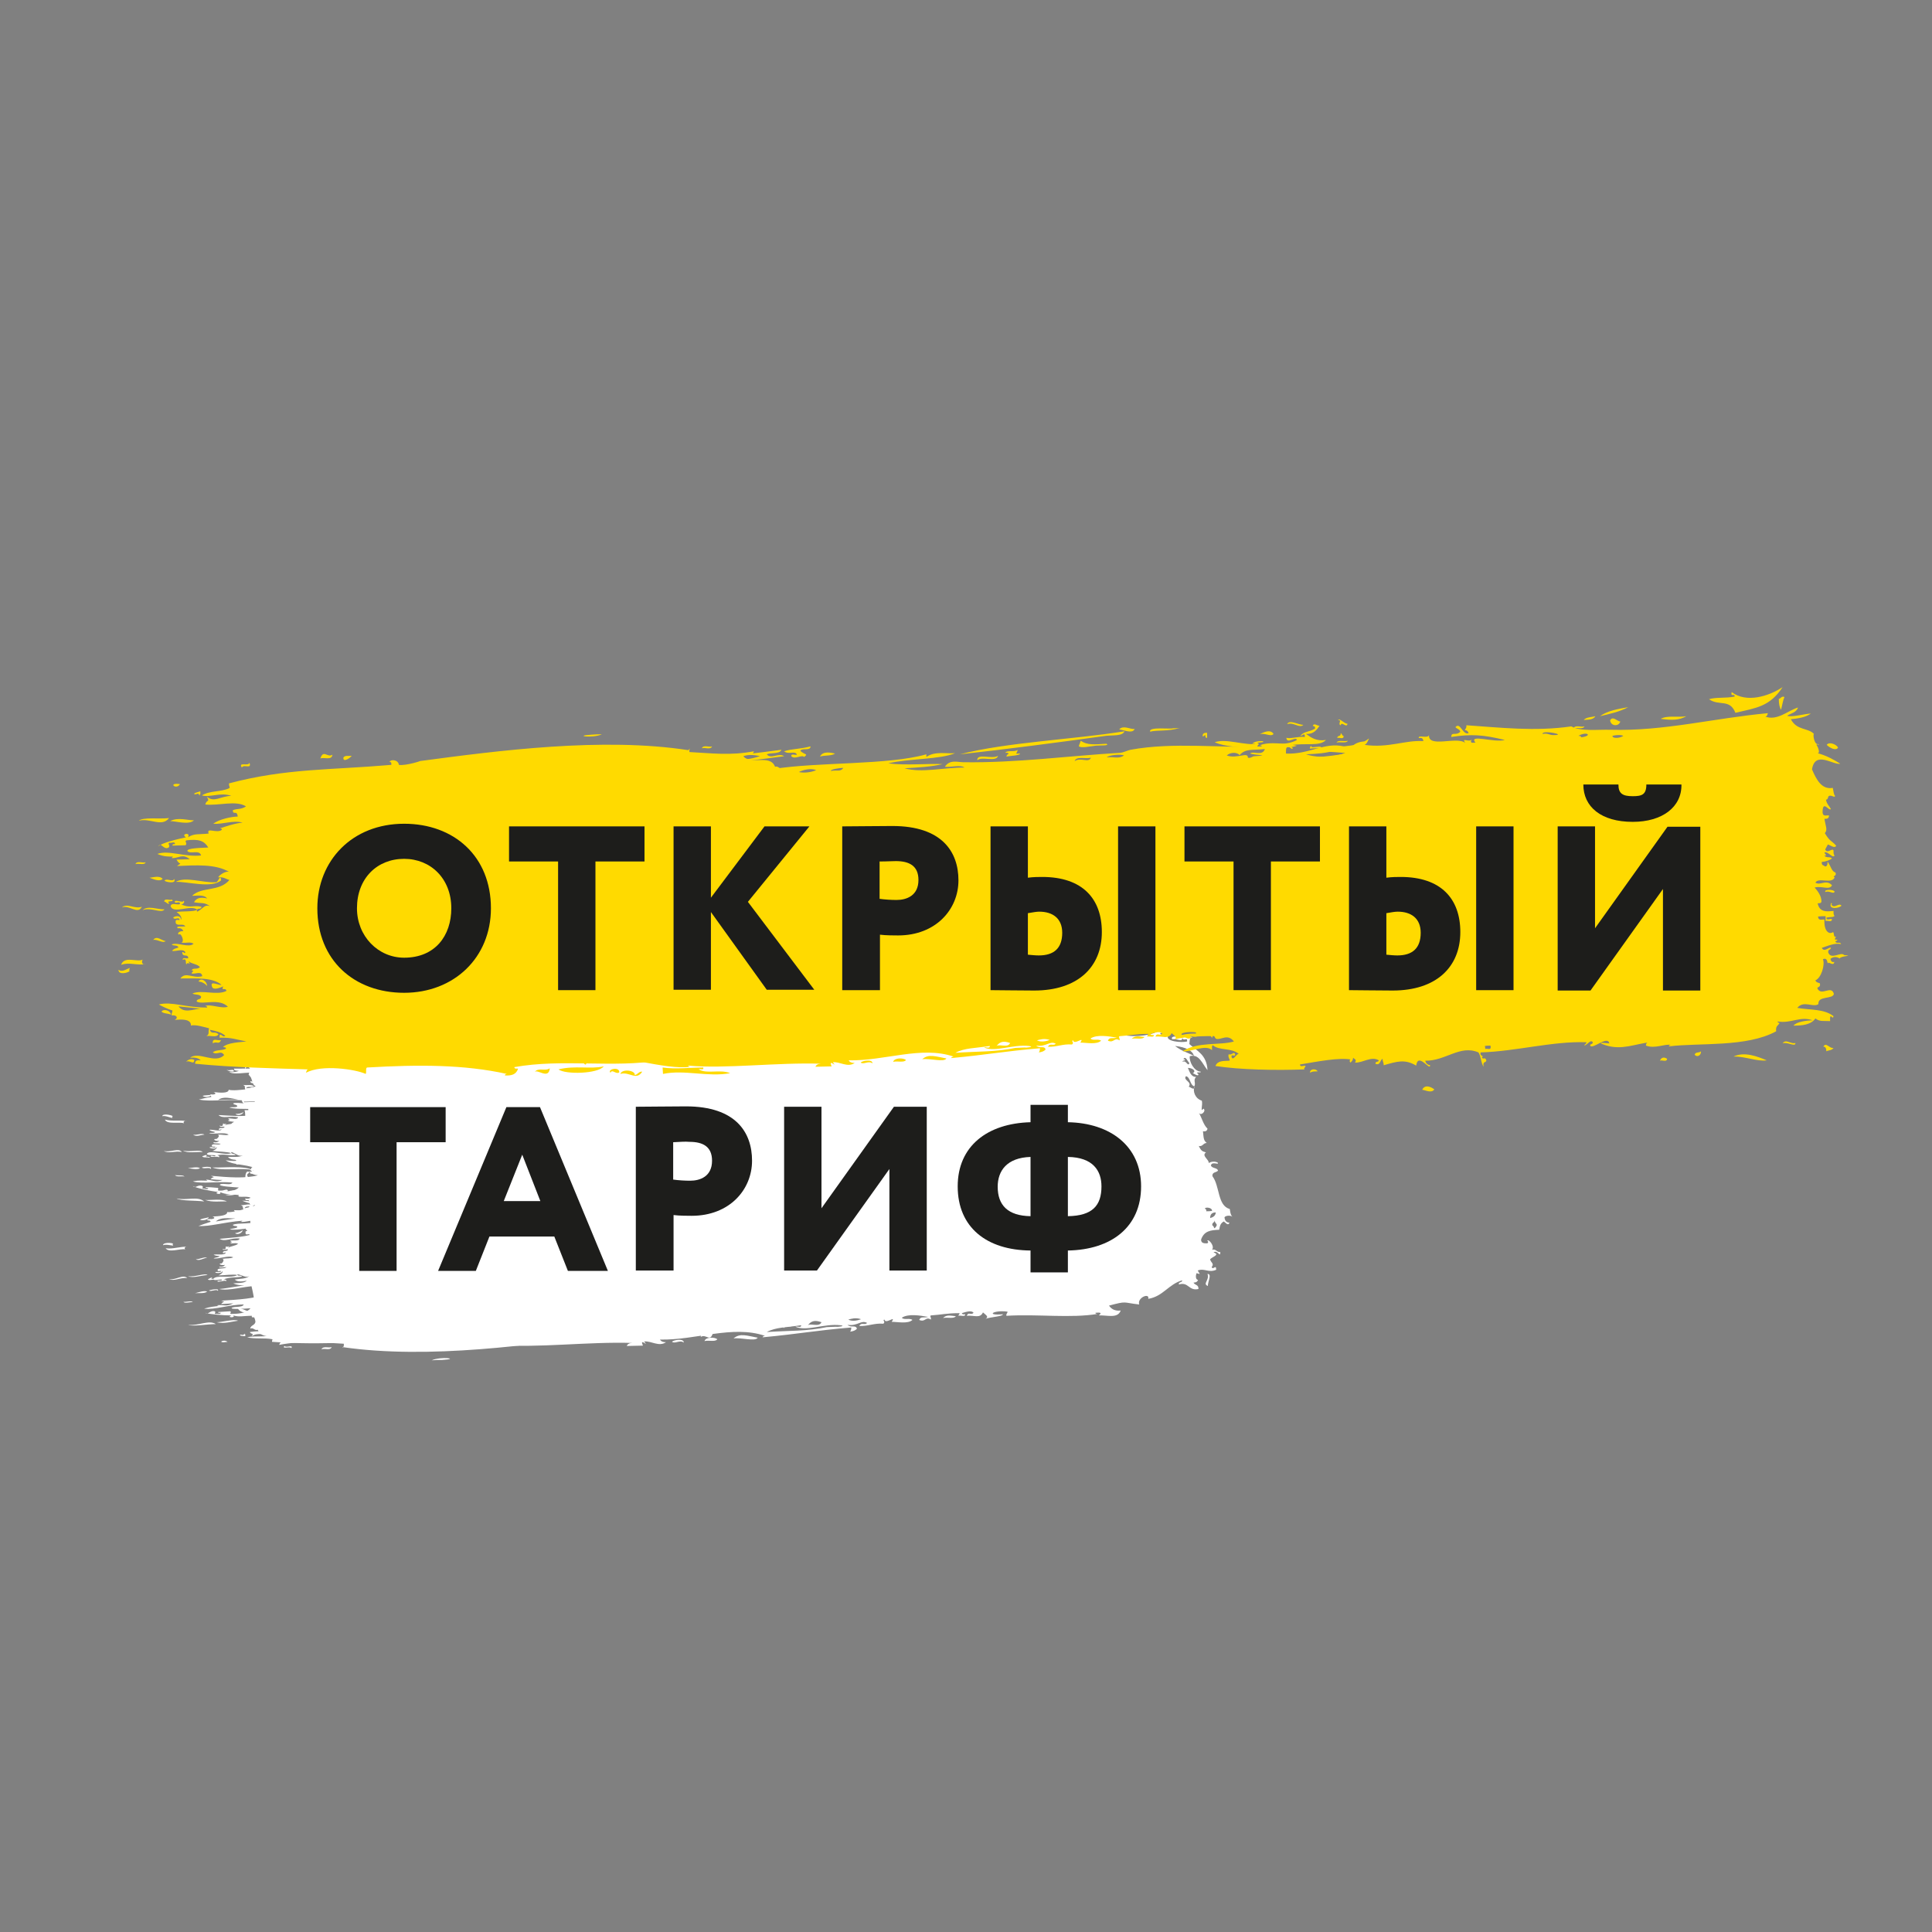 <?xml version="1.0" encoding="utf-8"?>
<!-- Generator: Adobe Illustrator 23.0.1, SVG Export Plug-In . SVG Version: 6.00 Build 0)  -->
<svg version="1.1" id="Слой_1" xmlns="http://www.w3.org/2000/svg" xmlns:xlink="http://www.w3.org/1999/xlink" x="0px" y="0px"
	 viewBox="0 0 512 512" style="enable-background:new 0 0 512 512;" xml:space="preserve">
<rect x="0" y="0" width="512" height="512" fill="#808080" stroke="none"/>
<style type="text/css">
	.st0{fill:#FFFFFF;}
	.st1{fill:#FFDA00;}
	.st2{fill:#1D1D1B;}
</style>
<g id="Слой_2">
	<path class="st0" d="M117.2,360.4c5-0.3-0.4-1-2.8,0.1C115.3,360.4,116.1,360.4,117.2,360.4z M185.7,354.3c0.2-1.6,2.2-0.6,3.2-1
		C188.2,355.8,187.1,353.4,185.7,354.3z M180.7,354.1c0.3-0.5,2.3-2,2.2-0.5C182.6,354.3,181.5,354,180.7,354.1z M207.7,352
		c-0.7-1.9,1.5-0.3,1.9-1.4C210.8,352.3,207.8,350.9,207.7,352z M87.9,357c-0.4,1-1.9,0.2-2.7,0.6C85.6,356.6,87.1,357.3,87.9,357z
		 M226.1,346.1C227.1,344.5,229.5,346.6,226.1,346.1L226.1,346.1z M228.9,337.1c1.9-2.6,5.1,0.1,8-0.8
		C235.8,337.3,231.3,336.7,228.9,337.1z M228.6,336.3c-2,1.2-4.6,0.3-6.3,0.3C223.6,335.2,227,336.4,228.6,336.3z M237.6,324.9
		c-0.4,1-1.9,0.2-2.7,0.5C235.3,324.4,236.8,325.2,237.6,324.9z M229.9,320.5c-0.5,0.8-2.4-0.5-2.5,0.5
		C226.5,319.7,229.5,320.2,229.9,320.5z M226.9,320.3c-2.5,1.5-7.2-0.2-10.5,0.1c-0.7-0.3-1.3,2.5-1.5,0.5
		C217.4,318.6,223.8,320.3,226.9,320.3z M65.4,314c0.1-0.5,1.7-0.2,0.5-0.9c0.3-2,0.7,0.6,1.5,0.4C67.2,314.5,65.9,314.7,65.4,314z
		 M65.6,312.7c-1,0.2-0.6-2.9,0.4-2.1c0,0.5-0.5,0.3-0.5,0.9C65.8,312,65.7,312.1,65.6,312.7z M62.6,308.6c0.3-0.6,0.2-1-0.3-1.3
		c0.8-0.8,1.9-0.7,2.7-0.5C64.2,307.9,63.7,308.6,62.6,308.6z M235.5,299.5c0.4-0.8,0-1.5-0.8-1.2c2.3-0.5,4.5,0.6,6.5-0.3
		C240.4,300.6,236.9,298.8,235.5,299.5z M238.9,297.3c0.1-0.4,0.3-0.8,0-0.8c0.4-0.5,2.9-1.3,3,0.3
		C241,296.1,239.9,296.9,238.9,297.3z M230.4,285.8c-0.4,0.8-2.4,0.5-2.5-0.7C228.6,285.4,229.7,285.3,230.4,285.8z M214.5,278.5
		c0.6-1.4,1.2-0.2,2.2-0.9C216.8,279.2,215.1,278.1,214.5,278.5z M221.5,273.1c0.1-1.5,1.2,0.1,2.2-0.5
		C223.1,273.3,222.2,273.5,221.5,273.1z M113,272.5c1.6-2,10.1-2.3,12-1C120.6,272.7,116.6,271.6,113,272.5z M108.9,271
		c0.9-0.6,1.9,1,2.3-0.1C112.3,271.8,108.7,272.6,108.9,271z M97.4,272.3c-3.3-0.4-7.4,0.1-10.8,0.1c-0.1-0.9,0.9-0.2,1.2-0.5
		c-2.1-1.3-5.6,0.2-8.3-0.9c5.9-1.2,12.1,0.9,17.8-0.4C97.4,271.2,97.4,271.8,97.4,272.3z M91.1,356.1c-5.9-0.3-10.7-0.9-17.1,0.3
		c0.3-1.3,1.9-0.8,3-1c-1.8-3-7.2,0.6-8.7-3c-0.9,0.3-1.1-0.7-2-0.3c0.2-1,1.2-0.8,1.4-1.8c-0.4-3.4-3.6-1.5-4.7-3.6
		c0.8-0.3,2.7,1.1,4.1,1.1c1.5-4.3-3-11.2-0.4-15.2c-0.9-1.7,0.4-2.4-0.5-5.1c0-1.1-1.4,0.5-1.1-1.2c0.6,0,0.4-0.5,0-0.4
		c0.2-1.4,0.5-0.2,1.2-0.5c0.4-0.8-0.5-2.6,0.6-3c-0.1-0.9-1.1-0.1-1.3-0.8c0.2-0.9,0.2-2,0.9-2.2c-0.6-0.5-0.2-0.8-0.6-1.2
		c1.1-1.5,1.5-4.3,2.4-6.9c-0.2-0.9-1.4-0.1-2-0.3c0.2-0.6,1.8-0.8,0.2-0.9c0-1.1,0.8-0.9,1.5-0.9c-0.7-1.2-0.4-1.6-1.6-2
		c-0.1-1,0.3-1.3,0.4-2.1c-2.2-1.8-0.7-4.1-1.6-7.6c-0.6,2-2.7,2.4-4.2,1.9c0-0.9,1.1-0.2,1.2-0.9c-2.8-0.7,1.7-2,3.2-1.8
		c-0.7-0.7-0.2-1.1-0.6-2.5c0.3,0,0.7,0,1,0c0.1-2.3-1.9-0.8-1.7-3.3c0.5-0.2,0.5,0.6,0.6,1.2c0.9,0,1.8-0.1,2.8-0.1
		c0.4-1.6,0.2-1.9,0.6-3c-0.2-0.9-1.2-0.1-1.8-0.3c-0.7-0.5,1.2-0.5,1.5-0.9c-1.1,0-0.9-2.6-1.9-2.9c0-0.9,0.6-0.9,1.2-0.9
		c-0.5-0.5-1.1-0.8-1.3-1.6c-0.2,0.4-0.7,0.3-0.7,0.9c-0.7-0.8,1.3-0.9,0.6-3c0.8,0.3,3.2,1.4,3.1,2c4.6-1.4,7.6-4.4,12.8-5.7
		c4.6-1.1,11-1,16.2-2c12.3-2.3,25.8,0.2,38.6-2.2c-0.1-0.6-0.6-0.3-1-0.4c0.5-1.6,1.8-1.9,3.4-1.9c0,0.4-0.3,0.3-0.5,0.4
		c11.4,2.4,23.3,2.3,37,1.3c0.5-0.1,0.1-1.4,0.4-1.7c2.5,1.2,11.7,2.5,15.8,0.1c-0.1,0.4-0.2,0.8-0.5,0.9c9.5,0.2,19.6,0.3,29.9,1.2
		c0,1.1-0.8,0.9-1.5,0.9c0.7,0.6,1.7,0.8,2.8,0.7c-2.2,1.8-6.6-1.7-9,0.8c0.9,1.4,1.8-0.1,3,0.7c-0.8,0.8-2.5,0.4-3.5,1
		c0.1,0.5,0.5,0.3,0.8,0.4c-1,1.2-4.5,1.4-6.2,1.6c2.7,0.5,4,1,7.1,1c0.1,1.9-0.8-0.2-1.5,0.5c1.1,1,2.6,1.2,4.1,1.5
		c-0.5-1.4-1.3-0.2-2.3-1.2c0.5-1,2.2-0.3,3.2-0.6c-0.9,0.6-0.4,0.9-0.7,2.1c0.9,0.2,3.7,1.1,4.8,0.6c0,1.8,2.6,1.7,4.3,1.5
		c-1.1,0.7-0.4,1.4,0.8,1.2c0.1,0.7-0.2,0.7-0.2,1.3c1.5,0.5,2.7,1.1,3.6,1.5c-3.3,0.9-7.4-0.8-12.8-0.7c0,0.4,0.3,0.3,0.5,0.4
		c-1.4,0.6-4.2-0.7-6-0.2c2.4,2.4,6.7,0.3,8.3,1.3c-0.1,0.9-1.2,0.3-1.2,1.3c0.5,0.7,1.6,0.4,2.3,0.7c-2.4,1.1-6.6-0.5-9,0.8
		c0.1,0.9,1.6-0.1,0.8,1.2c1-0.4,2.7-1.1,3-0.1c0.7,1.8-1.8,0.4-2.5,0.5c2.3,2,6.5,1.6,10.9,1.6c-1.4,1.9-3.3,0-5.7,0.7
		c0.2,1.5,1.9,0.5,2.8,0.7c0,0.6-1,0.8,0,0.8c-0.3,0.9-1.3,0.1-2.2,0.9c0.8,0.9,2.2,0.8,3.1,1.6c-1.1-1.5,0.2,0.1,0.5-0.9
		c0.3,0.2-0.2,1.9,1.1,1.2c0,0.9-1.1,0.2-1.5,0.5c0.1,1.3,1.6,0,1.6,1.6c-0.4,0.1-0.7-0.7-0.8,0c0.7,0.9,2.4,0,3.5,0.3
		c-0.3,0.6-1.1,0.7-1.7,0.9c0.3,0.8,1.3,0.3,1.8,0.8c-1.5,0.7-4.5-1-5.8,0.3c1,0.6,1.8,0,3.3,0.3c-1.1,0.1,0.2,2.9,0.6,2.1
		c0.7,0.5-0.6,1.2-1.2,0.9c0.3,0.7,0.8,0.9,1.5,0.8c0.7,0.7-1.5,0.4-2,0.5c0.5,0.9,2,0,2.5,0.7c0.3,1.3-0.5,0.8-1,0.9
		c0.1,0.9,1.1,0.1,1.5,0.4c0.9,0.3-2.1,1.3-1.8-0.3c-0.6,0.7,0.6,1.8,1.1,2.1c-1.5,0.3-4.4,0-5.5,0.7c1.8,1.5,6.4-1.3,7.1,0.9
		c-0.3,1-1.7,0.2-2.5,0.5c0,0.9,0.9,0.2,1.3,0.4c0.6,1.2-2.3-0.3-2.2,0.5c-0.6-0.2,0.2-1.2,0.7-0.9c-2.4-1.2-3.3-0.2-5.6-0.6
		c0.1-1,1.4,0,1.2-1.3c-1.3,0.4-2,2.2-3.5,1.4c1.5,1.2,2.4,0.7,4.3,1.1c-0.8,1.4-2.2,1.3-3.5,1c0.9,1.1,2.6,0.7,4,0.7
		c-2.6,2.6-7.2,1.1-9.8,4.3c1.1,0.3,1.4,0.8,3,0.7c-0.6,0.9-2.3,1.9-2.9,1.4c3.7,2.1,8.9,1.7,13.9,1.5c-1.6,1.2-0.7,0,0.1,1.7
		c-1.2,0.1-2.3,0.1-3.5,0.2c2,1.5,2.9,0.2,4.8,0.2c0,0-0.3,0.5-0.5,0.4c1.1,0,2.5-0.1,4.3,0.7c-2.9,1.1-7.5-0.8-11.6-0.3
		c0.5,1.6,2.6,0.3,3.6,1.1c0.5,0.9-4.1,0.9-5.5,1.1c1.1,1.8,2.6,2.3,5.9,1.9c0.6-0.3-0.3-0.6,0.2-1.3c1.2-0.1,2.3-0.1,3.5-0.2
		c0,0.5-0.4,0.4-0.7,0.5c0.1,0.9,1.1,0.1,1.5,0.4c0.6-0.3-0.3-0.6,0.2-1.3c1.4-0.8,1.9,1.6,2.8,0.3c-1.2,1-5,2-7.4,2.4
		c1.6,0.9-1.4,1.5-0.5,0c-1.7,1.1-2.8,0.7-5.5,1.1c0.8,1.8-2.2-0.1-3.5,1c0,0.4,0.3,0.3,0.5,0.4c-1.4,0.4-3.7,1.3-6,1.5
		c2.6,0.7,5.1-0.6,7.8-0.4c-1.6,1.2-4.8,2-6.4,2c0.2,1.9,1.3,0.2,1.3,1.6c-1.4,0.5-2.1,0.1-3.5,1c2.8,1.7,7.3,0.1,10.8,0.4
		c-0.4,1.5-1.3,0.4-0.4,2.1c-1.9-1.7-3.6,0.1-6.5,0.3c2.9,1,5.6-0.5,7.8,0.1c-2,1.3-5.1,0.9-7.2,2c-0.4,0.2,0.1,0.5,0.1,1.3
		c-15,4.2-26.6,3.7-43,5.3c-0.1,0.7,0.2,0.8,0.5,0.8c-0.4,0.8-2.4,0.5-2.5-0.7c-1.9-0.3-6.3,1.2-5.5,1.1c-20.9,3-48.4,6.9-71.2,3.6
		C90.5,357.4,91.3,357,91.1,356.1z M67.6,319.4c-1-0.2-0.7,1.8-0.2,2.1C68,320.6,67.2,320.2,67.6,319.4z M220.1,286.7
		c2,0.2,3.9,0.4,5.8,0.6C224.3,285.3,222.2,286.5,220.1,286.7z M220.7,344.3c0-0.3,0-0.6,0-0.8c0.2,0.1,0.2-0.2,0.2-0.4
		c0.5,1,0.3,0.4,1.3,0.4C222.7,343.7,221.2,344.1,220.7,344.3z M234,321.2c-0.8,0-2.6,0.7-3.5-0.3C231.2,320.1,233,321,234,321.2z
		 M229.9,315c-0.1,1-1.4,0.2-2,0.5c-1.1-0.7,1.8-0.2,0.7-0.9C228.6,313.9,229.6,315,229.9,315z M241.1,313.3
		c-1.4,1.3-3.3-0.4-5.3,0.2C236.9,311.4,239.2,314.2,241.1,313.3z M235.6,312.7c-1.3,1.3-3.8,0.3-5.8,0.3
		C230.7,311.7,233.4,313.5,235.6,312.7z M232.7,304.7c-0.9,1.3-2.4-0.2-3.3-0.3C230.3,303.8,231.8,305.1,232.7,304.7z M220.7,293.9
		c-0.6,1.1-2.2,0.2-2.3-1.2C218.9,293.5,219.8,293.8,220.7,293.9z M127.3,271.8c0.3-3.1,3.3-0.2,4-1
		C130.4,272.1,128.5,270.9,127.3,271.8z M108.6,270.6c-0.4,1.6-4.1,0.9-3.8-0.3c-0.8,0.1-1.1,1-2,0.9
		C104.3,268.7,106.2,271.3,108.6,270.6z"/>
	<path class="st0" d="M291.1,265.9c1.8-0.6,3.2,1.2,4.3,0.2C294.1,266.1,291.7,264.6,291.1,265.9z M262.7,266.9c-3.2,1-6,0.5-7.9,1
		c-0.5-1.4,5.5-0.6,6.1-0.9C261.4,267,262.1,267,262.7,266.9z M204.4,273.9c12.3-3.2,29.9-3.9,43.6-6.1c-0.5,1.3-3,1-4.9,1.2
		C230.1,270.8,216.4,272.6,204.4,273.9z M236.4,270.3c1.7,1.2,3.6,1,6.8,0.8c1.1,0.6-1.9,0.4-2.7,0.5c-1.9,0.2-3.7,0.7-4.6,0.2
		C236,271.2,236.3,270.8,236.4,270.3z M171.3,273.7c-1,0.7-2.8,0.4-4,0.8C168.1,272.9,170.3,273.5,171.3,273.7z M219.7,272.7
		c-0.2,1.1-1,1.1,0.6,1c0.2,0.5-2.6,0.6-3.6,0.8c0.1-0.3,0.2-0.6,0.6-0.7c-0.1-0.4-0.6-0.3-0.9-0.3
		C216.9,272.7,219,273.4,219.7,272.7z M281.8,271.2c0.5-0.7,1.6-0.8,2.7-0.8c1.4,0.5-2.3,0.2-0.9,0.7
		C283.4,272.1,282.7,270.7,281.8,271.2z M304.2,270.8c0.4-0.8,2.1-0.2,3-0.5C306.8,271.1,305.1,270.5,304.2,270.8z M311.5,270.5
		c1.1,1.4-1.9,1.1-3,1.2C309.2,270.8,310.9,270.5,311.5,270.5z M320,337.6c1.3,0,0,2.2,0.1,3.2C318.6,340.2,320.6,339.3,320,337.6z
		 M253.3,348.8c-0.5,0.8-2.3,0.2-3.4,0.5C250.9,348.3,251.9,348.7,253.3,348.8z M200.8,354.5c-0.6,1.1-4.4-0.1-6.4,0.2
		C196.1,353.2,198,354,200.8,354.5z M190.1,354.9c-0.5,0.8-2.3,0.2-3.4,0.5C187,354.3,189.3,354.3,190.1,354.9z M178.1,355.6
		c0.3-0.5,3.2-1,3.1,0.2C180.2,355,178.9,356.2,178.1,355.6z M304.6,264.8c0.4-0.6,1.6,1,2.5,1c-0.2,1.3-1.6-0.8-1.8,0.4
		C304.4,265.9,305.8,264.8,304.6,264.8z M85.3,285.8c-0.7-1.4-2.3-1.5-3.5-2.3c2.5-3,8.1,0.5,10.6-2.8c5.4,0.5,12.5,0.1,16.8-1.6
		c0-0.8-1.1-0.1-1.5-0.3c10.2-1.1,21.9,1.3,33.7,0.2c2.3-0.1-1.5,0.6-1.5,0.4c0.1,1.2,3.8-0.2,3.1-0.1c3.3-0.5,10.5-0.9,12.8-0.8
		c0.1-0.8-0.5-0.7-0.9-0.7c11.9-1.9,30.4-1,40.6-3.9c0,0.2,0,0.5,0,0.7c2.2-1.6,5.4-0.8,7.6-1c-4,1.7-12.3,1.4-17.7,2.7
		c4.6,0.6,10.8,0,14.4,0.2c-3,0.7-6.5,0.9-10.1,1.1c4.6,1.3,10.2-0.2,15.9-0.2c-1.2-0.8-3.6,0-5.2-0.2c1.3-2,3.4-1.2,4.9-1.2
		c14.2,0.2,27.9-1.7,41.6-2.5c0.9-0.1,1.8-0.6,2.7-0.8c11.4-2.1,23.8-0.4,34.9-0.9c0-0.3-0.4-0.3-0.6-0.3c2.9-0.6,7.1,0.2,9.8-1.4
		c-0.3-1.1-2.7,1.3-2.8-0.6c0.9,0.4,3.1-0.4,4.9-0.2c0-1.4-0.6-0.2-1.2-0.3c1.1-1.3,2.2-0.9,3.9-1.9c0.1-0.6-0.3-0.7-0.6-0.7
		c0.3-1,1.3,0.1,1.8-0.1c-0.8,1.2-1.6,2.3-3.6,2.2c1.4,1,2.8,2,5.3,1.6c-1.7,1.8-5.3,0.7-9.4,1.4c0.1,0.3,0.3,0.6,0.6,0.7
		c-0.1,0.8-0.8-0.4-1.2-0.3c-0.7,0.1-0.6,0.9-0.6,1.8c6.1,0.3,10.2-3.1,15.3-1.9c-0.8,0.9-1.6,0.5-3.3,0.8c0.1,0.4,0.6,0.3,0.9,0.3
		c-2.2,0.7-4.9,0.9-7.6,1c3.7,1.2,8.2,0.6,10.4-0.4c-0.1-0.4-0.6-0.3-0.9-0.3c1.2-2.1,3.3-0.4,4.6,0.5c-0.1,0.4-1.8-0.2-2.8,0.1
		c0.6,0.7,1.2,1.3,2.2,0.6c-1,1.6,3.6,2,5,1.6c0.1-1.4-0.9,0.2-1.3-1c0.1,1.3-1.2,0.2-2.7,0.4c-0.2-0.7,0.4-0.7,0.9-0.7
		c0-0.3-0.4-0.3-0.6-0.3c2.1,0,4,0.1,5.2,0.5c-0.9-0.1-0.8,0.8-0.9,1.8c2,1.8,4.6,2.8,4.8,6.9c-1.4-1.7-2.2-4.4-4.7-3.7
		c-0.2,1.4,1.1,4,2.9,4.1c0.2,0.5-1.7-0.2-0.6,0.7c0,0.7-1.2-0.2-1.5-0.3c1.1-0.6-0.2-1.4-1.3-1.4c0.5,1.1,0.8,2.4,2.2,2.4
		c-0.9,0.8,0,1.6-0.5,2.5c-1.2-0.4-1-2.4-2.2-2.7c-0.9,1.1,1.8,1.5,0.7,2.8c0.1-0.2,1.7,1.3,1.5-0.1c-0.4,1.4,0.2,3.2,2,3.8
		c0.3,1.1-0.5,3.3,0.4,2.1c0.9,0.5-0.6,2.1-1.2,1.1c0.8,1.3,1.2,3.2,2.3,4.2c-0.1,0.6-0.5,0.8-1.2,0.7c0.2,2.1,0.2,2.4,1,3.1
		c-1,0-1,1-2.1,0.8c0.6,1.3,0.9,1.4,1.9,1.7c-1.3,0.9,0.9,1.9,0.7,2.8c0.8-0.4,1.6-0.5,2.4-0.1c0.5,0.8-1.6-0.5-1.8,0.8
		c0.4,0.8,1.6,0.5,1.9,1.3c-0.4,0.6-1.6,0.3-1.5,1.5c2,2.6,1.3,7.8,4.6,8.7c0.1,0.4,0.1,1.4,0.7,2.1c-0.4-0.5-1.8-0.4-2.1,0.1
		c0.1,0.9,0.5,1.4,1.3,1.4c-0.3,1.1-1.2-0.2-1.5-0.3c-1,0.6-1,1.3-1.2,2.2c-2.3,0.1-4,0.3-4.8,2.6c0,1,0.8,1,1.6,1
		c0.4-0.1,0.3-0.7,0-0.7c0.4-0.6,2.1,1.5,1.3,2.4c1.1-0.3,1.2,0.7,2.2,0.6c0,1.7-0.7-0.7-1.8,0.1c1.8,0.6-0.2,1.1-0.9,1.8
		c0.1,0.9,1.2,1.1,0.4,2.1c0.4,0.9,1.2-0.9,1.2,0.7c-2,0.9-3.1-0.5-4.9,0.2c0.5,0.9,1,1.1-0.3,0.7c-0.1,0.2-0.5,1.6,0.4,1.8
		c-0.2,0.5-0.6,0.7-1.2,0.7c0.3,0.7,1.4,0.5,1.3,1.7c-2.6,0.6-2.6-2-5.2-1.2c-0.1-0.8,0.9-0.4,0.9-1.1c-3.6,1-5.1,4.3-9,4.9
		c0.4-1.7-3-0.3-2.4,1.5c-4.5-0.5-3.1-1-8,0.3c0.6,0.9,1.6,1.5,3.1,1.3c-0.8,2.2-3.5,1.2-5.8,1.3c1-0.8,0.2-0.8-0.9-0.7
		c0,0.3,0.4,0.3,0.6,0.3c-7.3,1.2-15.7,0-24.2,0.5c-0.1-0.6,0.3-0.6,0.3-1.1c-3.7-0.5-6,1.1-1.2,0.7c-0.1,0.6-3.3,0.7-4.6,1.2
		c1-0.6-0.1-1.1-0.7-1.7c-0.8,1.7-2.3,0.7-4.3,0.9c0.5-1.2,1.1,0,1.8-0.8c-0.6-0.8-2.4-0.1-3.1,0.1c0.1,0.4,0.6,0.3,0.9,0.3
		c0,0.8-1.3,0.2-1.8,0.4c0-0.3,0.3-0.4,0.3-0.7c-3.4,0-4.7,0.4-7.6,0.6c-0.4,0.2,0.1,0.4,0,1.1c-1.5-0.9-1.4,0.8-3.1,0.1
		c0.4-1,1-0.5,2.4-0.8c-2.2-0.4-5.3-0.9-7,0.2c0.5,0.7,2.1,0,2.8,0.6c-1.2,1.1-3.9,0.5-5.5,0.5c1.3-1.9-1.7,0.8-1.9-0.6
		c-0.7,0.2,0.4,0.5-0.3,1.1c-2.5-0.2-4,0.7-6.4,0.6c0.6-1.1,1.4-0.1,2.1-0.8c-1.6-0.9-2.5,0.9-5.2,0.5c1,0.9,2.1-0.1,2.5,1
		c-0.4,0.5-1,0.7-1.8,0.8c0.2-0.3,0.3-0.6,0.3-1.1c-9.6,0.8-13.8,1.7-23.5,2.6c0-0.3,0.4-0.3,0.6-0.4c-8.6-2.9-18.3,1.2-27.8,1
		c0.3,0.5,0.8,0.7,1.6,0.7c-1.9,1.3-3.9-0.4-5.8-0.2c1.5,1.8-1.4-1.2-0.3,1.1c-1.4,0-2.9,0.1-4.3,0.1c0.2-0.5,0.7-0.8,1.5-0.8
		c-11.5-0.4-25.4,1.4-35.2,0.5c0,0.3,0.4,0.3,0.6,0.3c-6.6,1-19.4-3.6-26.1-2.6c-0.9,0.1-1.1,1.5-1.8,1.1c0,0.4,0.1,0.6,0.3,0.7
		c-0.6,1.1-1.2-2.4-2.5-0.6c-0.4-0.7,2.2-1,3-1.5c-4.3-1.8-9.2-1.9-13.8-0.9c1.7-1.5-2.1-1-3.4-0.9c-0.4-0.6,2.7-0.3,3-1.2
		c-1.1-1.1-5.4-0.9-6.4,0.2c-0.3-0.1-0.2-0.3,0-0.4c0-0.3-0.4-0.3-0.6-0.3c-0.1-0.8,1.1-0.2,1.5-0.4c0-0.8-1.1-0.1-1.5-0.3
		c1.5-1.1-0.8-1.6-2.2-1.3c-0.3,0,3.2-1.8,1.1-2.5c0.9-0.6,1.8-1.2,2.1-2.5c-0.4-1.5-1.7-1.8-1.4-4.2c-0.7-0.5-2.5,0.7-4,0.5
		c0.3-0.6,1-0.7,1.5-1.1c-0.8-1.3-2.4-2.2-1.4-3.8c-0.1-0.4-0.6-0.2-0.6-0.7c-0.8-0.2-0.6,0.7-0.9,1.1c-0.7-1,0.7-2.6,2.4-2.2
		c-0.3-1.3-1.4-1.5-2.8-1.3c-1-0.5,1.3-0.4,1.8-0.4c-0.4-0.7-1.9-0.1-2.5-0.6c0.1-0.8,1.5-0.2,2.1-0.4c0.5-0.5,1.5-1.8-0.1-1.8
		c0-0.7,1-0.3,0.9-1.1c-1.4-0.5,0.9-1.1-1-1c0.1-0.5,0.8-0.3,1.2-0.4c0.4-2.3-1.8-1.4-2.8-2c0.2-0.8,1.7-0.2,2.4-0.4
		c1.1-0.5-0.1-1.5,0.8-2.1c-0.2-0.8-0.5,0.4-0.9-0.3c0.3-0.5,0.5-1.1,0.9-1.4c-1-1.1-4-0.7-0.3-1c-0.6-0.8-2.2-0.5-3.1-1
		c0.8-0.8,2.8,0.1,4,0.2c1.2-0.8,0.7-1.7,1.1-3.6c-0.8-0.9-2.8-0.1-3.4,0.5c0,0.6,0,1.2,0.1,1.8c-0.8-0.4-0.6-1.5-0.1-2.1
		c-0.1-0.7-1.3,0-1.6-0.7c1.6,1.3,3.8-5.2,2.2-7.5c-0.5-0.7-1.9,0.5-2.5-0.3c-0.2-0.3,2-0.7,2.4-0.4c0.1-2.2-1.5-2.3-3.1-2.4
		c0-0.8,0.7-0.8,1.5-0.8c-0.2-2-2.7-1.1-4-1.6c1.9-0.1,5.6-0.3,5.4-3c-0.6-0.2,0.3-0.6,0.3,0c1.8-0.4,1.2-2.4,2-3.2
		C80.4,290,83.3,288.4,85.3,285.8z M311.4,277.2c1.9,1.4,3,1.6,5,2.6C315.9,277.8,312.5,277.3,311.4,277.2z M243.3,274.7
		c2-0.2,3.1,0.5,4.6-0.5C246.8,273.8,243.9,274.1,243.3,274.7z M280.7,274.8c0.9,0.2,1.1-0.4,1.8-0.4c4.4-0.3,0.4-0.2-1.2-0.7
		c0.7-0.8,3.3,0.8,3.9-1.2c-3.6,0.4-5-0.2-6.7,1.6c-0.7-0.8-2.4-0.8-3.4,0.1C277.8,275.2,280.8,273.1,280.7,274.8z M234.8,275.7
		c1.6-1.1,3.7,0.6,4.3-0.9C237.7,275.2,235.2,274.3,234.8,275.7z M161.7,278.6c1.4,0.3,3.2,0.1,4.6-0.5
		C164.9,277.5,162.9,278,161.7,278.6z M170.2,278.3c1.8-0.3,2.5,0.3,3.3-0.8C172.4,277.5,170,277.9,170.2,278.3z M115.2,280.9
		c1.1,1.2,8.1-1,8.9-0.7C122.4,279.3,116,281.8,115.2,280.9z M314,281c-0.2,0.1-0.6,0-0.6,0.4c1-0.6,1.4,1.5,1.8,0.3
		c-0.4-0.2-1-2.1-1.6-1C313.9,280.7,314.1,280.7,314,281z M319.7,321c0.5,0,1,0,1.5-0.1c0.1-0.9-1.8-1.1-1.9-0.6
		C319.6,320.4,319.7,320.6,319.7,321z M320.7,322.8c0.7-0.2,1.4-0.5,1.5-1.5C321.2,321.3,320.7,321.8,320.7,322.8z M321.9,323.4
		c0,0.7-0.8,0.5-0.6,1.4c0.4,0,0.3,0.6,0.6,0.7C323.1,324.2,322,324.6,321.9,323.4z M214.1,351.2c0.8-0.6,3,0.6,3.6-0.8
		C216,349.8,215,350,214.1,351.2z M228.2,349.6c-1.5-0.5-2.6-0.1-3.4,0.1C225.9,350.3,227.4,349.9,228.2,349.6z M203.2,353
		c6.2-0.4,10.7-0.2,15.9-1.3c0.8,0,1.6-0.1,2.4-0.1c0.6,0.1,2.8-0.2,1.2-0.4c-4.2-0.5-9,1.7-11.9,0.4c0.4-0.2,1.6,0.4,1.5-0.4
		C208.4,351.8,205.6,351.7,203.2,353z M163.1,274.6c-0.6-0.7-2.5,0.8-3.4-0.2c-0.1-0.8,1.1-0.2,1.5-0.4c-0.5-1.2-2.2,0.1-3.4-0.9
		c2.1-0.7,3.9-0.5,7-1.3c0,1.3-2.3,0.3-2.7,1.2C163.3,274.1,164.3,273.7,163.1,274.6z M214.5,274.3c-0.5,1.8-4.4,0-5.5,1.2
		C208.8,273.5,212.9,275.3,214.5,274.3z M137,275.2c3.8-0.6,13.6-1.6,20.1-2.5c-0.5,1.2-2.8,0.7-3.9,1.2c1.1,1.4,3.1-0.5,4.6,0.5
		c-10.4,1.4-19.6,2.6-29.7,1.7c-3.8,1.4-11.7,0.4-18.4,0.6c-0.5-0.9,3.4,0.1,4-0.8c-3.6-0.6-6.6,0.9-10.4,0.7
		c0.2,1.4,2.2,0.7,3.1,1.3c-3.4,1.4-7.4-1.2-10.4-0.3c10.3-3.2,27.5-2,41.9-2.9C137.9,275.2,137.4,275.1,137,275.2z M146.2,274.9
		c1.4,0.7,3.8-0.1,5.2-0.5C149.9,274,147.3,273.8,146.2,274.9z"/>
	<path class="st0" d="M159.9,354.3c-4.5,0.2,0.3-0.6,2.5-0.2C161.6,354.2,160.9,354.3,159.9,354.3z M97.3,356.7
		c-0.3-0.9-2-0.2-3-0.3C95.2,357.7,96,356.3,97.3,356.7z M101.9,356.2c-0.3-0.3-2.2-0.9-2.1-0.1
		C100.2,356.4,101.2,356.2,101.9,356.2z M77.2,357.3c0.6-1.1-1.4,0-1.8-0.6C74.5,357.6,77.1,356.7,77.2,357.3z M186.3,350.1
		c0.4,0.5,1.7,0,2.5,0.1C188.4,349.7,187,350.2,186.3,350.1z M60.3,355.6C59.2,354.7,57.2,356.1,60.3,355.6L60.3,355.6z M57.2,350.9
		c-1.8-1.2-4.6,0.5-7.3,0.2C51,351.6,55,350.9,57.2,350.9z M57.4,350.4c1.9,0.5,4.2-0.2,5.7-0.4C61.9,349.5,58.9,350.4,57.4,350.4z
		 M48.6,345c0.4,0.5,1.7,0,2.5,0.1C50.7,344.6,49.4,345.1,48.6,345z M55.4,342c0.5,0.4,2.1-0.5,2.3,0.1
		C58.4,341.3,55.7,341.8,55.4,342z M58.1,341.6c2.3,0.6,6.5-0.7,9.6-0.8c0.6-0.2,1.3,1.2,1.4,0.1C66.6,339.9,60.9,341.4,58.1,341.6z
		 M204.3,324.9c-0.1-0.3-1.6,0-0.5-0.4c-0.4-1-0.6,0.4-1.4,0.3C202.7,325.3,203.9,325.3,204.3,324.9z M204.1,324.2
		c0.9,0,0.4-1.6-0.5-1.1c0.1,0.2,0.5,0.1,0.5,0.4C203.8,323.9,204,323.9,204.1,324.2z M206.6,321.8c-0.3-0.3-0.3-0.5,0.2-0.7
		c-0.8-0.4-1.7-0.2-2.5-0.1C205.1,321.5,205.6,321.9,206.6,321.8z M49.1,331.1c-0.4-0.4,0-0.8,0.7-0.7c-2.1-0.1-4.1,0.7-5.9,0.4
		C44.8,332.1,47.8,330.8,49.1,331.1z M45.9,330.1c-0.1-0.2-0.3-0.4,0-0.5c-0.4-0.3-2.7-0.4-2.7,0.4C43.9,329.7,45,330,45.9,330.1z
		 M53,323.2c0.4,0.4,2.2,0.1,2.3-0.6C54.6,322.8,53.6,322.9,53,323.2z M67.1,317.9c-0.6-0.7-1.1,0-2.1-0.3
		C64.9,318.5,66.4,317.8,67.1,317.9z M60.4,315.6c-0.2-0.8-1.1,0.1-2.1-0.1C58.9,315.8,59.8,315.9,60.4,315.6z M158.8,306.3
		c-1.5-1-9.3-0.4-11,0.5C152,307.1,155.5,306.2,158.8,306.3z M162.5,305.2c-0.9-0.3-1.6,0.7-2.1,0.1
		C159.5,305.9,162.8,306,162.5,305.2z M173,305c3-0.5,6.7-0.5,9.8-0.9c0-0.5-0.8-0.1-1.1-0.2c1.8-0.9,5.1-0.4,7.5-1.2
		c-5.5-0.2-10.9,1.5-16.2,1.3C173,304.3,173,304.6,173,305z M183.3,349.8c5.3-0.6,9.6-1.4,15.5-1.2c-0.4-0.7-1.8-0.3-2.8-0.3
		c1.5-1.8,6.5-0.3,7.7-2.3c0.8,0.1,1-0.5,1.8-0.3c-0.3-0.5-1.1-0.3-1.4-0.8c0.2-1.9,3.2-1.1,4.1-2.3c-0.7-0.1-2.4,0.8-3.6,0.9
		c-1.6-2.2,2.1-6.3-0.4-8.3c0.7-1-0.5-1.3,0.2-2.8c-0.1-0.6,1.3,0.1,0.9-0.7c-0.6,0.1-0.4-0.3,0-0.2c-0.2-0.8-0.4-0.1-1.1-0.2
		c-0.4-0.4,0.3-1.5-0.7-1.6c0-0.5,1-0.1,1.1-0.5c-0.2-0.5-0.3-1.1-0.9-1.1c0.5-0.3,0.1-0.5,0.4-0.7c-1.1-0.8-1.6-2.2-2.6-3.5
		c0.2-0.5,1.3-0.2,1.8-0.3c-0.2-0.3-1.7-0.3-0.2-0.4c0-0.6-0.8-0.4-1.4-0.4c0.6-0.7,0.3-0.9,1.3-1.2c0-0.6-0.4-0.7-0.5-1.1
		c1.9-1.2,0.4-2.3,1-4.2c0.6,1,2.6,1.1,3.9,0.7c-0.1-0.5-1,0-1.2-0.4c2.5-0.6-1.7-0.9-3-0.7c0.6-0.4,0.1-0.6,0.4-1.4
		c-0.3,0-0.6,0-0.9,0.1c-0.2-1.2,1.6-0.6,1.3-1.9c-0.5-0.1-0.4,0.4-0.4,0.7c-0.8,0.1-1.7,0.1-2.5,0.2c-0.4-0.8-0.3-1-0.7-1.6
		c0.1-0.5,1.1-0.2,1.6-0.3c0.6-0.4-1.1-0.1-1.4-0.4c1-0.1,0.7-1.5,1.6-1.7c0-0.5-0.6-0.5-1.2-0.4c0.4-0.3,0.9-0.5,1.1-1
		c0.2,0.2,0.6,0.1,0.7,0.4c0.6-0.5-1.2-0.4-0.7-1.6c-0.7,0.2-2.8,1-2.7,1.3c-4.3-0.4-7.1-1.7-11.9-2c-4.2-0.2-10.1,0.3-14.8,0.3
		c-11.3-0.2-23.4,2.3-35.1,2c0.1-0.3,0.6-0.2,0.9-0.3c-0.5-0.9-1.8-0.9-3.2-0.7c0,0.2,0.3,0.2,0.5,0.2c-10.2,2.2-21.1,3.2-33.5,3.8
		c-0.4,0-0.2-0.8-0.5-0.9c-2.2,0.9-10.5,2.3-14.4,1.4c0.1,0.2,0.2,0.4,0.5,0.4c-8.6,0.9-17.7,1.8-27.1,3.1c0,0.6,0.8,0.4,1.4,0.4
		c-0.6,0.4-1.5,0.6-2.5,0.6c2.1,0.8,5.9-1.5,8.2-0.3c-0.7,0.8-1.6,0.1-2.7,0.6c0.8,0.4,2.3,0,3.2,0.3c0,0.3-0.4,0.2-0.7,0.3
		c1,0.5,4.1,0.4,5.7,0.3c-2.5,0.5-3.6,0.9-6.4,1.1c0,1,0.7-0.1,1.4,0.1c-0.9,0.7-2.3,0.9-3.6,1.2c0.4-0.8,1.2-0.2,2-0.8
		c-0.6-0.5-2,0-3,0c0.8,0.3,0.4,0.4,0.7,1.1c-0.8,0.2-3.3,0.9-4.3,0.7c0.1,1-2.2,1.1-3.9,1.2c1,0.3,0.4,0.7-0.7,0.7
		c-0.1,0.4,0.2,0.4,0.2,0.7c-1.3,0.4-2.4,0.8-3.2,1.1c3,0.2,6.6-1,11.6-1.4c0,0.2-0.3,0.2-0.5,0.3c1.3,0.2,3.8-0.7,5.5-0.6
		c-2.1,1.5-6.1,0.7-7.5,1.4c0.2,0.5,1.1,0.1,1.2,0.6c-0.4,0.4-1.4,0.3-2,0.6c2.3,0.4,6-0.8,8.2-0.3c-0.1,0.5-1.4,0.1-0.7,0.7
		c-0.9-0.2-2.5-0.4-2.7,0.2c-0.5,1,1.6,0.1,2.3,0.1c-2,1.3-5.8,1.4-9.8,1.8c1.4,0.9,3-0.3,5.3-0.1c-0.1,0.8-1.7,0.4-2.5,0.6
		c0.1,0.3,1,0.4,0,0.5c0.3,0.5,1.2-0.1,2.1,0.3c-0.7,0.6-1.9,0.6-2.7,1.1c0.9-0.9-0.2,0-0.5-0.4c-0.3,0.2,0.3,1-0.9,0.7
		c0,0.5,1,0,1.4,0.1c0,0.7-1.5,0.1-1.3,1c0.4,0,0.6-0.4,0.7,0c-0.6,0.6-2.2,0.2-3.2,0.4c0.4,0.3,1,0.3,1.6,0.4
		c-0.3,0.4-1.2,0.3-1.6,0.6c1.4,0.2,4-0.9,5.2-0.3c-0.8,0.4-1.6,0.2-3,0.4c1,0,0,1.6-0.4,1.2c-0.6,0.3,0.6,0.6,1.2,0.4
		c-0.2,0.4-0.7,0.6-1.4,0.5c-0.6,0.4,1.3,0.1,1.8,0.1c-0.4,0.5-1.8,0.2-2.3,0.6c-0.2,0.7,0.5,0.4,0.9,0.4c0,0.5-1,0.2-1.4,0.3
		c-0.8,0.3,2,0.5,1.6-0.3c0.6,0.4-0.5,1-0.9,1.2c1.4,0,4-0.4,5-0.1c-1.6,1-5.8-0.2-6.4,1.1c0.3,0.5,1.6,0,2.3,0.1
		c0.1,0.5-0.8,0.2-1.1,0.3c-0.5,0.7,2.1-0.3,2.1,0.1c0.6-0.1-0.2-0.6-0.7-0.4c2.1-0.8,3-0.4,5-0.8c-0.1-0.5-1.2,0.1-1.2-0.6
		c1.2,0.1,2,1,3.2,0.5c-1.3,0.8-2.2,0.6-3.9,0.9c0.8,0.7,2,0.5,3.2,0.3c-0.7,0.7-2.3,0.6-3.6,0.7c2.5,1.2,6.6,0,9.2,1.5
		c-1,0.3-1.2,0.5-2.7,0.6c0.6,0.5,2.2,0.8,2.8,0.5c-3.3,1.5-8,1.7-12.5,2c1.5,0.5,0.7-0.1,0,0.9c1.1-0.1,2.1-0.1,3.2-0.2
		c-1.8,1-2.6,0.3-4.3,0.5c0,0,0.3,0.2,0.5,0.2c-1,0.1-2.3,0.2-3.9,0.7c2.7,0.4,6.7-1.1,10.5-1.1c-0.4,0.9-2.4,0.4-3.2,0.9
		c-0.4,0.5,3.7,0.2,5,0.1c-0.9,1-2.2,1.5-5.2,1.5c-0.5-0.1,0.3-0.4-0.2-0.7c-1.1,0.1-2.1,0.1-3.2,0.2c0,0.3,0.4,0.2,0.7,0.2
		c0,0.5-1,0.2-1.4,0.3c-0.5-0.1,0.3-0.4-0.2-0.7c-1.3-0.3-1.6,1-2.5,0.4c1.1,0.4,4.7,0.7,6.9,0.7c-1.4,0.6,1.3,0.7,0.5,0
		c1.6,0.5,2.6,0.1,5,0.1c-0.6,1,2-0.2,3.2,0.3c0,0.2-0.3,0.2-0.5,0.3c1.3,0.1,3.4,0.4,5.5,0.3c-2.3,0.6-4.6,0.1-7.1,0.5
		c1.5,0.5,4.5,0.7,6,0.5c-0.1,1-1.2,0.2-1.1,1c1.3,0.1,1.9-0.1,3.2,0.3c-2.4,1.2-6.6,0.6-9.8,1.1c0.4,0.8,1.2,0.1,0.5,1.1
		c1.7-1.1,3.3-0.2,5.9-0.4c-2.6,0.8-5.1,0.2-7.1,0.7c1.9,0.5,4.7,0.1,6.6,0.5c0.3,0.1-0.1,0.3,0,0.7c13.9,1,24.4-0.2,39.3-0.7
		c0.1,0.4-0.2,0.4-0.4,0.5c0.4,0.4,2.2,0.1,2.3-0.6c1.7-0.3,5.8,0.1,5,0.1c19.1-0.1,44.3-0.2,64.8-3.9
		C184,350.5,183.2,350.3,183.3,349.8z M202.6,328c0.9-0.2,0.8,0.9,0.3,1.1C202.3,328.7,203,328.4,202.6,328z M62.4,322.9
		c-1.8,0.3-3.5,0.5-5.2,0.8C58.5,322.5,60.5,322.9,62.4,322.9z M65,354.1c0-0.2,0-0.3,0-0.5c-0.2,0.1-0.2-0.1-0.2-0.2
		c-0.4,0.6-0.3,0.3-1.1,0.3C63.2,354,64.6,354.1,65,354.1z M51.7,342.7c0.7-0.1,2.4,0.2,3.2-0.4C54.2,341.9,52.6,342.5,51.7,342.7z
		 M55.1,339c0.2,0.5,1.3,0,1.8,0.1c1-0.4-1.7,0-0.7-0.4C56.2,338.3,55.3,339,55.1,339z M44.8,339c1.4,0.6,3-0.5,4.8-0.3
		C48.5,337.6,46.6,339.3,44.8,339z M49.8,338.2c1.3,0.6,3.4-0.2,5.2-0.3C54.2,337.3,51.8,338.5,49.8,338.2z M51.9,333.7
		c0.8,0.6,2.1-0.3,3-0.4C54.1,333,52.8,333.8,51.9,333.7z M62.3,326.8c0.6,0.6,2-0.1,2-0.8C63.8,326.4,63.1,326.7,62.3,326.8z
		 M145.8,307.1c-0.4-1.6-3,0.2-3.7-0.2C143,307.5,144.7,306.7,145.8,307.1z M162.7,304.9c0.5,0.8,3.8,0.2,3.4-0.5
		c0.7,0,1,0.5,1.8,0.3C166.5,303.5,164.9,305.1,162.7,304.9z"/>
	<path class="st0" d="M155.4,335.7c-4.5-0.4,0.4-0.5,2.5,0.2C157.1,335.8,156.4,335.8,155.4,335.7z M93.1,329.6
		c-0.2-0.9-2-0.4-2.9-0.7C90.8,330.3,91.9,329.1,93.1,329.6z M97.7,329.7c-0.3-0.3-2.1-1.2-2-0.4C96,329.7,97,329.6,97.7,329.7z
		 M73.1,327.5c0.7-1-1.3-0.2-1.7-0.8C70.3,327.5,73.1,326.8,73.1,327.5z M182.1,335.1c0.3,0.6,1.7,0.2,2.5,0.4
		C184.3,335,182.9,335.3,182.1,335.1z M56.5,323.5C55.6,322.5,53.4,323.6,56.5,323.5L56.5,323.5z M54.1,318.4
		c-1.7-1.5-4.6-0.2-7.3-0.8C47.9,318.3,51.9,318.1,54.1,318.4z M54.4,318c1.8,0.7,4.2,0.3,5.7,0.4C58.9,317.6,55.9,318.1,54.4,318z
		 M46.4,311.4c0.3,0.6,1.7,0.2,2.5,0.4C48.5,311.3,47.1,311.6,46.4,311.4z M53.5,309.4c0.4,0.5,2.2-0.2,2.3,0.4
		C56.6,309,53.9,309.2,53.5,309.4z M56.3,309.4c2.2,0.9,6.5,0.2,9.6,0.5c0.6-0.1,1.2,1.4,1.3,0.3C65,308.8,59,309.5,56.3,309.4z
		 M203.4,312.6c-0.1-0.3-1.5-0.2-0.4-0.5c-0.3-1.1-0.6,0.3-1.4,0.1C201.8,312.8,203,313,203.4,312.6z M203.3,311.9
		c0.9,0.1,0.6-1.6-0.3-1.2c0,0.3,0.4,0.2,0.4,0.5C203,311.5,203.2,311.6,203.3,311.9z M206,309.8c-0.2-0.3-0.2-0.6,0.3-0.7
		c-0.7-0.5-1.7-0.5-2.5-0.4C204.7,309.3,205.1,309.7,206,309.8z M48.8,297.7c-0.4-0.4,0.1-0.8,0.8-0.6c-2.1-0.3-4.1,0.1-5.9-0.4
		C44.3,298.1,47.6,297.2,48.8,297.7z M45.7,296.3c-0.1-0.2-0.2-0.4,0.1-0.5c-0.3-0.3-2.7-0.8-2.8,0
		C43.8,295.6,44.8,296.1,45.7,296.3z M53.7,290.4c0.4,0.5,2.1,0.4,2.3-0.3C55.3,290.3,54.4,290.2,53.7,290.4z M68.4,287.1
		c-0.5-0.8-1.1-0.2-2-0.6C66.2,287.4,67.7,286.9,68.4,287.1z M62,283.9c-0.1-0.8-1.1,0-2-0.4C60.6,283.9,61.4,284.1,62,283.9z
		 M160.9,288c-1.4-1.2-9.2-1.7-10.9-1C154,287.8,157.6,287.4,160.9,288z M164.6,287.4c-0.8-0.4-1.7,0.5-2.1-0.1
		C161.5,287.7,164.8,288.3,164.6,287.4z M175.1,288.6c3-0.1,6.8,0.4,9.8,0.5c0.1-0.5-0.8-0.2-1.1-0.3c1.9-0.6,5.1,0.3,7.6-0.1
		c-5.4-0.9-11,0-16.2-0.9C175.1,288,175.1,288.3,175.1,288.6z M179.2,334.4c5.4,0.1,9.7,0,15.5,0.9c-0.3-0.7-1.7-0.5-2.7-0.7
		c1.7-1.6,6.5,0.6,8-1.3c0.8,0.2,1-0.3,1.8-0.1c-0.2-0.5-1.1-0.5-1.3-1c0.4-1.8,3.3-0.7,4.3-1.8c-0.7-0.2-2.5,0.5-3.7,0.4
		c-1.3-2.4,2.9-6,0.7-8.3c0.9-0.9-0.3-1.3,0.5-2.7c0-0.6,1.3,0.3,1-0.6c-0.6,0-0.4-0.3,0-0.2c-0.1-0.8-0.4-0.1-1.1-0.3
		c-0.3-0.4,0.5-1.4-0.5-1.7c0.1-0.5,1,0,1.2-0.4c-0.2-0.5-0.2-1.1-0.8-1.2c0.6-0.3,0.2-0.4,0.5-0.7c-1-0.9-1.3-2.4-2.1-3.9
		c0.2-0.5,1.3,0,1.8-0.1c-0.2-0.4-1.6-0.5-0.2-0.5c0-0.6-0.7-0.5-1.3-0.6c0.7-0.6,0.4-0.9,1.5-1c0.1-0.6-0.3-0.7-0.3-1.2
		c2-0.9,0.7-2.2,1.6-4c0.5,1.1,2.4,1.4,3.8,1.2c0-0.5-1-0.1-1.1-0.5c2.5-0.3-1.5-1.2-2.9-1.1c0.7-0.3,0.2-0.6,0.6-1.3
		c-0.3,0-0.6,0-0.9-0.1c0-1.2,1.7-0.4,1.6-1.7c-0.5-0.1-0.5,0.3-0.5,0.7c-0.8-0.1-1.7-0.1-2.5-0.2c-0.3-0.9-0.2-1-0.5-1.7
		c0.2-0.5,1.1,0,1.6-0.1c0.6-0.3-1.1-0.3-1.3-0.6c1,0,0.9-1.4,1.8-1.5c0-0.5-0.5-0.5-1.1-0.5c0.4-0.3,1-0.4,1.2-0.8
		c0.2,0.2,0.6,0.2,0.6,0.5c0.6-0.4-1.2-0.5-0.5-1.7c-0.8,0.1-3,0.6-2.9,0.9c-4.2-1-6.8-2.7-11.6-3.6c-4.1-0.8-10-1-14.7-1.8
		c-11.2-1.7-23.5-0.9-35.1-2.8c0.1-0.3,0.6-0.2,0.9-0.2c-0.4-0.9-1.6-1.1-3.1-1.1c0,0.2,0.3,0.2,0.4,0.3
		c-10.4,0.8-21.3,0.3-33.7-0.8c-0.4-0.1-0.1-0.8-0.4-1c-2.3,0.5-10.7,0.9-14.4-0.6c0.1,0.2,0.2,0.4,0.4,0.5
		c-8.6-0.3-17.8-0.7-27.3-0.6c0,0.6,0.7,0.5,1.3,0.6c-0.7,0.3-1.6,0.4-2.6,0.3c2,1.1,6-0.7,8.2,0.8c-0.8,0.7-1.6-0.1-2.8,0.3
		c0.7,0.5,2.2,0.3,3.1,0.7c-0.1,0.3-0.4,0.2-0.7,0.2c0.9,0.7,4.1,0.9,5.6,1.1c-2.5,0.1-3.6,0.4-6.5,0.2c-0.1,1,0.7-0.1,1.3,0.3
		c-1,0.5-2.4,0.6-3.7,0.7c0.5-0.7,1.2-0.1,2.1-0.5c-0.5-0.6-2-0.2-2.9-0.4c0.8,0.4,0.3,0.5,0.6,1.2c-0.9,0.1-3.4,0.4-4.4,0.1
		c0,1-2.4,0.8-4,0.6c1,0.4,0.3,0.8-0.8,0.6c-0.1,0.4,0.2,0.4,0.2,0.7c-1.3,0.2-2.5,0.5-3.3,0.7c3,0.6,6.7-0.1,11.7,0.2
		c0,0.2-0.3,0.2-0.5,0.2c1.3,0.4,3.9-0.2,5.5,0.2c-2.3,1.2-6.1-0.1-7.6,0.4c0.1,0.5,1,0.2,1.1,0.8c-0.5,0.4-1.5,0.1-2.1,0.3
		c2.2,0.7,6,0,8.2,0.8c-0.1,0.5-1.4-0.1-0.8,0.6c-0.9-0.3-2.4-0.7-2.7-0.2c-0.6,1,1.6,0.3,2.3,0.4c-2.2,1-5.9,0.6-9.9,0.4
		c1.2,1.1,3,0.1,5.2,0.6c-0.3,0.8-1.7,0.2-2.6,0.3c0,0.3,0.9,0.5-0.1,0.5c0.3,0.5,1.2,0.1,2,0.6c-0.8,0.5-2,0.3-2.8,0.7
		c1-0.8-0.2,0-0.4-0.5c-0.3,0.1,0.2,1-1,0.6c0,0.5,1,0.2,1.3,0.3c-0.1,0.7-1.5-0.1-1.5,0.8c0.4,0.1,0.6-0.3,0.7,0
		c-0.7,0.5-2.2-0.1-3.2,0c0.3,0.4,1,0.4,1.5,0.6c-0.3,0.4-1.2,0.1-1.6,0.3c1.4,0.4,4.1-0.4,5.2,0.4c-0.9,0.3-1.6-0.1-3,0
		c1,0.1-0.2,1.5-0.6,1.1c-0.7,0.3,0.5,0.7,1.1,0.5c-0.3,0.4-0.8,0.5-1.4,0.4c-0.7,0.4,1.3,0.3,1.8,0.4c-0.5,0.5-1.8-0.1-2.3,0.3
		c-0.3,0.7,0.5,0.4,0.9,0.5c-0.1,0.5-1,0-1.4,0.1c-0.8,0.2,1.9,0.8,1.6-0.1c0.5,0.4-0.6,1-1,1.1c1.4,0.2,4,0.2,5,0.6
		c-1.7,0.7-5.8-1-6.5,0.2c0.3,0.5,1.6,0.2,2.3,0.4c0,0.5-0.8,0-1.2,0.1c-0.6,0.6,2.1,0,2,0.4c0.6-0.1-0.1-0.7-0.6-0.5
		c2.2-0.5,3,0.1,5.1-0.1c0-0.5-1.3-0.1-1.1-0.8c1.2,0.3,1.8,1.3,3.1,0.9c-1.4,0.6-2.2,0.3-4,0.4c0.7,0.8,1.9,0.8,3.1,0.7
		c-0.8,0.6-2.4,0.3-3.7,0.2c2.3,1.5,6.6,0.9,8.9,2.7c-1,0.1-1.3,0.4-2.8,0.3c0.5,0.5,2,1.1,2.7,0.9c-3.5,1-8.1,0.6-12.7,0.2
		c1.4,0.7,0.7,0-0.1,0.9c1.1,0.1,2.1,0.2,3.2,0.2c-1.9,0.8-2.6,0-4.4-0.1c0,0,0.3,0.3,0.4,0.3c-1,0-2.3-0.2-3.9,0.2
		c2.6,0.7,6.8-0.1,10.5,0.3c-0.5,0.9-2.4,0-3.3,0.5c-0.5,0.5,3.7,0.7,5,0.8c-1,0.9-2.4,1.2-5.4,0.8c-0.5-0.2,0.3-0.3-0.2-0.7
		c-1.1-0.1-2.1-0.2-3.2-0.2c0,0.3,0.4,0.2,0.7,0.3c-0.1,0.5-1,0-1.4,0.1c-0.5-0.2,0.3-0.3-0.2-0.7c-1.2-0.5-1.8,0.8-2.5,0
		c1,0.6,4.5,1.3,6.7,1.6c-1.4,0.4,1.2,0.9,0.5,0c1.5,0.7,2.5,0.5,5,0.8c-0.7,0.9,2,0.1,3.1,0.7c0,0.2-0.3,0.2-0.5,0.2
		c1.3,0.3,3.4,0.9,5.4,1.1c-2.4,0.3-4.6-0.5-7.1-0.5c1.5,0.7,4.4,1.3,5.8,1.3c-0.2,1-1.2,0-1.2,0.8c1.3,0.3,1.9,0.1,3.1,0.7
		c-2.5,0.8-6.7-0.3-9.9-0.3c0.3,0.8,1.1,0.3,0.3,1.2c1.8-0.8,3.3,0.2,5.9,0.4c-2.7,0.4-5.1-0.5-7.1-0.3c1.8,0.8,4.6,0.7,6.5,1.4
		c0.3,0.1-0.1,0.3-0.1,0.7c13.6,2.9,24.2,3.1,39,4.7c0,0.4-0.2,0.4-0.5,0.4c0.4,0.5,2.1,0.4,2.3-0.3c1.7-0.1,5.8,0.9,5,0.8
		c19,2.5,44,5.8,64.7,4.9C179.8,335.2,179,334.9,179.2,334.4z M201.3,315.4c0.9-0.1,0.6,1,0.1,1.2
		C200.9,316.1,201.7,315.9,201.3,315.4z M63.1,291.4c-1.8,0-3.5,0-5.3,0.1C59.3,290.4,61.2,291.1,63.1,291.4z M61.5,322.7
		c0-0.2,0-0.3,0.1-0.5c-0.2,0-0.2-0.1-0.2-0.2c-0.5,0.5-0.3,0.2-1.2,0.1C59.6,322.3,61,322.6,61.5,322.7z M49.8,309.6
		c0.7,0,2.3,0.5,3.2,0C52.4,309.1,50.7,309.5,49.8,309.6z M53.6,306.4c0.1,0.5,1.3,0.2,1.8,0.4c1-0.3-1.7-0.2-0.6-0.5
		C54.8,305.8,53.9,306.4,53.6,306.4z M43.4,305c1.3,0.8,3.1-0.1,4.8,0.3C47.3,304.1,45.2,305.5,43.4,305z M48.5,304.9
		c1.2,0.8,3.4,0.3,5.2,0.4C53,304.5,50.5,305.4,48.5,304.9z M51.2,300.7c0.8,0.7,2.1,0,3,0C53.5,300.2,52.1,300.9,51.2,300.7z
		 M62.4,295.2c0.5,0.6,2,0.2,2.1-0.5C64,295.1,63.3,295.2,62.4,295.2z M147.9,287.1c-0.2-1.7-3-0.2-3.6-0.7
		C145,287.1,146.8,286.5,147.9,287.1z M164.9,287.2c0.4,0.9,3.7,0.7,3.4,0c0.7,0.1,0.9,0.6,1.8,0.6
		C168.8,286.3,167.1,287.7,164.9,287.2z"/>
</g>
<g>
	<path class="st1" d="M156.7,194.7c-5,0.3,0.4,1,2.8-0.1C158.6,194.6,157.8,194.6,156.7,194.7z M88.1,200c-0.2,1.6-2.2,0.6-3.2,1
		C85.7,198.5,86.8,200.9,88.1,200z M93.2,200.3c-0.3,0.5-2.3,1.9-2.2,0.5C91.3,200.1,92.4,200.4,93.2,200.3z M66.1,202.1
		c0.7,1.9-1.5,0.3-2,1.3C63,201.8,66,203.2,66.1,202.1z M186,198.3c0.4-1,1.9-0.2,2.7-0.5C188.3,198.8,186.8,198,186,198.3z
		 M47.7,207.8C46.7,209.5,44.3,207.3,47.7,207.8L47.7,207.8z M44.8,216.8c-1.9,2.5-5.1-0.1-8,0.7C37.9,216.5,42.3,217.1,44.8,216.8z
		 M45.1,217.6c2-1.1,4.6-0.2,6.3-0.2C50,218.7,46.7,217.6,45.1,217.6z M35.9,229c0.4-1,1.9-0.2,2.7-0.5
		C38.3,229.4,36.7,228.7,35.9,229z M43.6,233.4c0.5-0.8,2.4,0.5,2.5-0.5C47,234.3,44,233.8,43.6,233.4z M46.6,233.7
		c2.5-1.5,7.2,0.3,10.5,0.1c0.7,0.3,1.3-2.5,1.5-0.5C56.1,235.5,49.7,233.6,46.6,233.7z M208.1,241.6c-0.1,0.5-1.7,0.2-0.5,0.9
		c-0.3,2-0.7-0.6-1.5-0.4C206.2,241.1,207.6,240.9,208.1,241.6z M207.8,242.9c1-0.2,0.6,2.9-0.4,2.1c0-0.5,0.5-0.3,0.5-0.9
		C207.6,243.6,207.8,243.5,207.8,242.9z M210.8,247c-0.3,0.6-0.2,1,0.3,1.3c-0.8,0.8-1.9,0.7-2.7,0.5
		C209.2,247.7,209.7,247,210.8,247z M37.8,254.3c-0.4,0.8,0,1.5,0.8,1.2c-2.3,0.4-4.5-0.6-6.5,0.2C32.9,253.2,36.4,255.1,37.8,254.3
		z M34.4,256.5c-0.1,0.4-0.3,0.8,0,0.8c-0.4,0.5-3,1.2-3-0.3C32.3,257.7,33.4,256.9,34.4,256.5z M42.8,268.1
		c0.4-0.8,2.4-0.4,2.5,0.8C44.5,268.5,43.5,268.7,42.8,268.1z M58.6,275.6c-0.6,1.4-1.2,0.2-2.2,0.9C56.2,274.8,57.9,276,58.6,275.6
		z M51.5,280.9c-0.1,1.5-1.2-0.1-2.2,0.5C49.9,280.7,50.8,280.5,51.5,280.9z M160,282.6c-1.6,2-10.2,2.2-12,0.8
		C152.5,282.3,156.4,283.4,160,282.6z M164.1,284.2c-0.9,0.6-1.9-1-2.3,0.1C160.8,283.3,164.3,282.6,164.1,284.2z M175.6,282.9
		c3.3,0.5,7.4,0,10.8,0c0.1,0.9-0.9,0.2-1.2,0.5c2.1,1.3,5.6-0.1,8.3,1c-5.9,1.1-12.1-1-17.8,0.2
		C175.7,284.1,175.6,283.5,175.6,282.9z M182.7,199.3c5.9,0.3,10.7,1,17.1-0.2c-0.3,1.3-1.9,0.8-3,1c1.8,3,7.2-0.5,8.6,3.1
		c0.9-0.3,1.1,0.7,2,0.4c-0.2,1-1.2,0.8-1.4,1.7c0.4,3.4,3.6,1.5,4.6,3.6c-0.8,0.3-2.7-1.1-4.1-1.1c-1.6,4.3,2.8,11.3,0.3,15.2
		c0.9,1.7-0.4,2.4,0.4,5.1c0,1.1,1.4-0.4,1,1.2c-0.6,0-0.4,0.5,0,0.4c-0.2,1.4-0.5,0.2-1.2,0.5c-0.4,0.8,0.4,2.6-0.6,3
		c0.1,0.9,1.1,0.1,1.3,0.8c-0.2,0.9-0.2,2-0.9,2.2c0.6,0.5,0.2,0.8,0.5,1.2c-1.1,1.5-1.5,4.3-2.5,6.9c0.2,0.9,1.4,0.1,2,0.4
		c-0.2,0.6-1.8,0.7-0.2,0.9c0,1.1-0.8,0.9-1.5,0.9c0.7,1.2,0.4,1.6,1.6,2.1c0.1,1-0.3,1.3-0.4,2.1c2.2,1.8,0.6,4.1,1.5,7.6
		c0.6-2,2.8-2.4,4.2-1.8c0,0.9-1.1,0.2-1.2,0.9c2.8,0.7-1.7,2-3.2,1.8c0.7,0.7,0.2,1.1,0.6,2.5c-0.3,0-0.7,0-1,0
		c-0.1,2.3,1.9,0.8,1.6,3.3c-0.5,0.2-0.5-0.6-0.5-1.2c-0.9,0-1.8,0.1-2.8,0.1c-0.4,1.6-0.2,1.9-0.6,3c0.1,0.9,1.2,0.1,1.8,0.4
		c0.7,0.6-1.2,0.4-1.5,0.9c1.1,0,0.9,2.6,1.9,2.9c0,0.9-0.6,0.9-1.2,0.9c0.5,0.5,1,0.8,1.3,1.6c0.2-0.4,0.7-0.3,0.7-0.9
		c0.7,0.8-1.3,0.8-0.7,3c-0.8-0.3-3.2-1.5-3.1-2c-4.7,1.4-7.6,4.3-12.9,5.5c-4.6,1.1-11,0.9-16.3,1.8c-12.4,2.1-25.8-0.5-38.6,1.8
		c0.1,0.6,0.6,0.3,1,0.4c-0.5,1.6-1.8,1.9-3.5,1.8c0-0.4,0.3-0.3,0.5-0.4c-11.3-2.5-23.3-2.5-37-1.7c-0.5,0.1-0.1,1.4-0.4,1.7
		c-2.5-1.2-11.7-2.6-15.8-0.3c0.1-0.4,0.2-0.8,0.5-0.9c-9.5-0.3-19.6-0.5-29.9-1.5c0-1.1,0.8-0.9,1.5-0.9c-0.7-0.7-1.7-0.8-2.8-0.7
		c2.3-1.8,6.6,1.8,9-0.7c-0.9-1.4-1.8,0.1-3-0.7c0.8-0.8,2.5-0.4,3.5-1c-0.1-0.5-0.5-0.3-0.8-0.4c1.1-1.2,4.5-1.3,6.2-1.5
		c-2.7-0.5-4-1.1-7.1-1c-0.1-1.9,0.8,0.2,1.5-0.5c-1.1-1-2.6-1.3-4.1-1.6c0.5,1.4,1.3,0.2,2.3,1.2c-0.6,1-2.2,0.2-3.2,0.5
		c0.9-0.6,0.4-0.9,0.7-2.1c-0.9-0.2-3.7-1.1-4.8-0.7c0.1-1.8-2.5-1.7-4.3-1.5c1.1-0.6,0.4-1.4-0.8-1.2c-0.1-0.7,0.2-0.7,0.2-1.3
		c-1.5-0.5-2.7-1.1-3.6-1.6c3.3-0.9,7.4,0.9,12.8,0.8c0-0.4-0.3-0.3-0.5-0.4c1.4-0.6,4.2,0.8,6,0.2c-2.4-2.4-6.7-0.4-8.3-1.4
		c0.1-0.9,1.2-0.3,1.2-1.3c-0.5-0.7-1.6-0.4-2.3-0.8c2.4-1.1,6.6,0.6,9-0.7c-0.1-1-1.6,0.1-0.8-1.2c-1,0.4-2.7,1.1-3,0.1
		c-0.7-1.8,1.8-0.3,2.5-0.5c-2.3-2-6.5-1.7-10.9-1.7c1.4-1.9,3.3,0.1,5.8-0.6c-0.2-1.5-1.8-0.5-2.8-0.7c0-0.6,1-0.8,0-0.8
		c0.3-0.9,1.3-0.1,2.2-0.9c-0.8-0.9-2.2-0.8-3.1-1.6c1,1.5-0.2-0.1-0.5,0.9c-0.3-0.2,0.2-1.9-1-1.2c0-0.9,1.1-0.2,1.5-0.5
		c-0.1-1.3-1.6,0-1.6-1.6c0.4-0.1,0.7,0.7,0.8,0c-0.7-1-2.4-0.1-3.5-0.3c0.4-0.6,1.1-0.7,1.7-0.9c-0.3-0.8-1.3-0.3-1.8-0.8
		c1.5-0.7,4.5,1,5.8-0.2c-0.9-0.6-1.8-0.1-3.3-0.3c1.1-0.1-0.1-2.9-0.6-2.1c-0.7-0.5,0.6-1.1,1.2-0.9c-0.3-0.7-0.8-0.9-1.5-0.8
		c-0.7-0.7,1.5-0.4,2-0.5c-0.5-0.9-2,0-2.5-0.8c-0.3-1.3,0.5-0.8,1-0.9c-0.1-0.9-1.1-0.1-1.5-0.4c-0.9-0.4,2.1-1.3,1.8,0.4
		c0.6-0.7-0.6-1.8-1.1-2.1c1.6-0.3,4.4,0,5.5-0.6c-1.8-1.5-6.4,1.3-7.1-1c0.3-1,1.7-0.2,2.5-0.5c0-0.9-0.9-0.2-1.3-0.4
		c-0.6-1.2,2.3,0.3,2.2-0.5c0.6,0.2-0.2,1.2-0.7,0.9c2.3,1.2,3.3,0.2,5.5,0.7c-0.1,1-1.4,0-1.2,1.3c1.3-0.4,2-2.2,3.5-1.4
		c-1.5-1.2-2.4-0.7-4.3-1.1c0.8-1.4,2.2-1.3,3.5-1c-0.9-1.1-2.6-0.7-4-0.7c2.6-2.5,7.2-1,9.9-4.2c-1.1-0.3-1.4-0.8-3-0.7
		c0.6-0.9,2.3-1.8,3-1.4c-3.7-2.2-8.9-1.8-13.9-1.6c1.6-1.2,0.7,0-0.1-1.7c1.2,0,2.3-0.1,3.5-0.1c-2-1.6-2.9-0.2-4.8-0.3
		c0,0,0.3-0.5,0.5-0.4c-1.1,0-2.5,0.1-4.3-0.7c2.9-1.1,7.4,0.9,11.6,0.4c-0.5-1.6-2.6-0.3-3.6-1.1c-0.5-0.9,4.1-0.9,5.5-1
		c-1.1-1.8-2.5-2.3-5.8-1.9c-0.6,0.3,0.3,0.6-0.2,1.3c-1.2,0-2.3,0.1-3.5,0.1c0-0.5,0.4-0.4,0.7-0.4c-0.1-0.9-1.1-0.1-1.5-0.4
		c-0.6,0.3,0.3,0.7-0.2,1.3c-1.4,0.8-1.9-1.6-2.8-0.3c1.2-1,5-1.9,7.4-2.4c-1.6-0.9,1.4-1.5,0.5,0c1.7-1.1,2.8-0.7,5.5-1
		c-0.7-1.8,2.2,0.1,3.5-1c0-0.4-0.3-0.3-0.5-0.4c1.4-0.4,3.7-1.3,6-1.5c-2.6-0.7-5.1,0.5-7.8,0.3c1.6-1.2,4.9-1.9,6.5-1.9
		c-0.2-1.9-1.3-0.2-1.3-1.7c1.4-0.5,2.1-0.1,3.5-1c-2.7-1.7-7.3-0.1-10.8-0.5c0.4-1.5,1.3-0.4,0.4-2.1c1.9,1.7,3.6-0.1,6.5-0.2
		c-2.9-1-5.6,0.5-7.8-0.1c2-1.3,5.1-0.9,7.2-1.9c0.4-0.2-0.1-0.5,0-1.3c15.1-4,26.7-3.5,43-4.9c0.1-0.7-0.2-0.8-0.5-0.8
		c0.5-0.8,2.4-0.5,2.5,0.8c1.9,0.3,6.4-1.2,5.5-1c20.9-2.8,48.5-6.4,71.2-2.9C183.4,197.9,182.5,198.4,182.7,199.3z M205.9,236.2
		c1,0.2,0.7-1.8,0.2-2.1C205.5,234.9,206.3,235.4,205.9,236.2z M53.1,267.3c-1.9-0.2-3.9-0.4-5.8-0.6
		C48.8,268.6,51,267.5,53.1,267.3z M53.1,209.7c0,0.3,0,0.6,0,0.8c-0.2-0.1-0.2,0.2-0.2,0.4c-0.5-1-0.3-0.4-1.3-0.4
		C51,210.2,52.6,209.9,53.1,209.7z M39.6,232.6c0.8,0,2.6-0.7,3.5,0.3C42.3,233.8,40.5,232.9,39.6,232.6z M43.5,238.9
		c0.2-1,1.4-0.2,2-0.5c1.1,0.7-1.8,0.2-0.7,0.9C44.8,240,43.9,238.9,43.5,238.9z M32.3,240.5c1.4-1.3,3.3,0.5,5.3-0.2
		C36.5,242.5,34.3,239.7,32.3,240.5z M37.8,241.2c1.3-1.3,3.8-0.2,5.8-0.2C42.7,242.2,40,240.3,37.8,241.2z M40.6,249.1
		c0.9-1.3,2.3,0.2,3.3,0.3C43.1,250.1,41.6,248.8,40.6,249.1z M52.6,260.1c0.6-1.1,2.2-0.2,2.3,1.2
		C54.3,260.6,53.5,260.2,52.6,260.1z M145.7,283.1c-0.3,3.1-3.3,0.1-4,1C142.6,282.8,144.5,284,145.7,283.1z M164.4,284.6
		c0.5-1.5,4.1-0.9,3.8,0.3c0.8-0.1,1.1-1,2-0.9C168.6,286.5,166.8,283.9,164.4,284.6z"/>
	<path class="st1" d="M458.9,183.4c-0.3,1.5,0.8,0.2,0.8,1.2c-2.5,0.5-4.8,0.1-6.8,0.7c2.7,1.9,5.5-0.2,7,3.6
		c5.5-1.3,9.1-1.6,12.5-6.8C468.8,184.5,462.8,186.4,458.9,183.4z M472.9,184.7c-0.4,0.9-0.6,2.2-0.9,3.4c-0.4-0.6-0.6-1.6-0.6-2.9
		C472,185.1,472.1,184.4,472.9,184.7z M431.5,187.4c-2.2,1.2-4.9,1.8-7.5,2.4C426.1,188.3,428.8,187.9,431.5,187.4z M296.6,193.3
		c1.1-1.2,2.9,0,4.1-0.1C300.1,194.5,298,193.5,296.6,193.3z M422.8,189.8c-0.6,1-1.9,0.9-3.1,1C420.4,190,421.7,190.1,422.8,189.8z
		 M319.9,194.2c0,0.4,0,0.8,0,1.3c-0.4,0.2-0.5-0.3-0.5-0.8c-0.2,0.2-0.4,0.5-0.7,0.4C318.7,194.2,319.3,194.2,319.9,194.2z
		 M337.5,194.5c-0.7,0.9-2.3-0.4-3.7,0.1C334.9,194,336.7,193.2,337.5,194.5z M426.7,190.9c0.7-1.3,1.9,0.3,2.7,0.3
		C429,192.6,426.9,192.5,426.7,190.9z M440.1,190.5c1.8-1,4.6-0.3,6.8-0.7C445,190.9,443,190.9,440.1,190.5z M355.3,194.3
		c0.3,0.1,0.4,0.7,0.8,0.8c-0.1,1-1.2,0.2-1.7,0.5C354.4,194.7,355.4,195.4,355.3,194.3z M417,193c0.5-1,2-0.2,2.9-0.5
		C419.5,193.4,417.9,192.7,417,193z M321.9,196.7c3.1-1.1,8.1,1,11.5,0.4c-0.3,2.5-2,0.4-2.9,1.8c0-0.4,0.3-0.3,0.5-0.4
		C328.3,197.8,324.8,198,321.9,196.7z M343.7,197.6c-2.2,1-6.8-0.2-9.5,0.8c0.3-0.8,0.2-1-0.5-0.8
		C336.1,196.4,341.2,197.2,343.7,197.6z M347.1,198.4c0.1-0.5,0.4-1.1,0.5-0.4c0.7,0.1,3-0.5,2.5,0.3
		C349.1,198.3,348.1,198.3,347.1,198.4z M292.8,202.4c0.4-1,1.9-0.2,2.7-0.5C295.1,202.8,293.6,202.1,292.8,202.4z M298.9,209.8
		c0.8-1,2.7-0.2,3.9-0.6c1.4,0,2.8-0.1,4.1-0.1C304.8,210.1,301.5,209.4,298.9,209.8z M297.2,210.7c-0.9,1.5-1.6,0-2.9,1
		C294.4,209.8,296.4,211.2,297.2,210.7z M302.7,214.3c-0.6,0-1.1,0-1.7,0.1C301.2,213.9,302.7,212.5,302.7,214.3z M311.3,214.9
		c-1.3-0.4-2.2,1.2-3.2,0.1C308.8,215.5,310.7,212.8,311.3,214.9z M304,215.1C306.6,213.6,306.3,215.8,304,215.1L304,215.1z
		 M310.7,218.3c-2.2,1.1-2.4,1.1-5.3,1C306.9,217.5,308.2,218.3,310.7,218.3z M304.1,225.7c-0.4,0.7-1.1,0.9-1.9,0.9
		C302.4,225,303.4,225.7,304.1,225.7z M307.8,233.6c0.1-0.7,1.8-0.8,2-0.1C309.7,235.6,308.4,233.3,307.8,233.6z M302,233.8
		c0.2,1.7-1.3,0.5-1.9,0.9C300.2,233.2,301.3,234.9,302,233.8z M305.9,234.5c-0.7,1.1-2.5,0.3-3.4,0.1
		C303.1,233.2,304.6,235,305.9,234.5z M295.9,236.1c-0.3,1-1.7,0.2-2.4,0.5C294.3,235.7,295,235.6,295.9,236.1z M486.2,236.3
		c-0.3,0.8-1.5-0.4-2.4,0.1C483.1,235.7,485.9,235.6,486.2,236.3z M304,244.3c0.4,0.4,0.7,1.2,1.5,0.8c0.2,0.3-2.2,1.3-2.4,0.9
		c0-0.5,0.4-0.4,0.7-0.4C303.3,244.6,303.9,245.1,304,244.3z M312.4,253.3c-1.5,1-3.9,1.7-6.5,1.9
		C307.6,253.9,309.3,254,312.4,253.3z M303.9,255.3c-0.8,2-2.9-0.2-4.6,0.6C299.4,255,302.6,255.6,303.9,255.3z M304.8,257.8
		c-0.5,1.2-1.4-0.5-2.4,0.1C301.9,257,304.2,257.7,304.8,257.8z M308.4,258.6c0.5-1,2-0.2,2.9-0.5
		C310.9,259,309.3,258.3,308.4,258.6z M483.2,277.4c0.7-1.4,1.7,0.6,2.7,0.3c-0.4,0.7-1.3,0.6-1.9,0.9
		C484,277.8,483.7,277.3,483.2,277.4z M450.8,278.6c0,1.3-1.2,1.6-1.7,0.9C449.3,278.7,450.3,279.1,450.8,278.6z M441.8,280.6
		c-0.1,1-1.4,0.2-1.9,0.5C440.3,280.1,441.1,280.1,441.8,280.6z M459.4,280c2.9-1.4,6.4,0,8.8,1C465.8,281.4,462.4,279.9,459.4,280z
		 M380.1,288.7c-0.7,1.1-2.3,0.2-3.2,0.1C377.6,287.3,379.2,288,380.1,288.7z M378.7,194.7c-0.4,3.7,7.5,0.3,9.6,2.2
		c-1.1-1.6,1-0.1,1.7-0.9c-0.6,1.1,0.4,0.8,1,0.8c-1.9-2.4,4.9,0.1,7.8-0.7c-5.8-1.4-8.8-1.6-14.2-0.8c0-1.5,1.3-0.2,2.4-1.4
		c-0.2-0.7-0.9-0.7-1.3-1.2c1.3-1.5,1.9,2.2,3.5,1.6c-0.2-0.6-0.5-0.8-1-0.8c0.1-0.4,0.5-0.5,0.4-1.3c8.9,0.6,18.2,1.7,27.8,0.3
		c2.6,1.4,6.7,0.8,10.5,0.9c14.1,0.4,27.4-3.1,41.6-4.4c-0.1,0.5-0.3,0.9-0.7,0.9c3.2,1.2,6-1.6,8.7-2.4c-0.5,1.4-1.9,1.5-2.9,2.2
		c1.5,0.4,4.4-0.5,6.3-0.6c-1.4,1-3.3,1.3-5.3,1.5c1.6,3.1,4.7,2.2,6.2,4c-0.4-0.5-0.2,2,0.6,2.5c1.3,1,0.1-0.6,0,0.4
		c0-0.3,1.2,2.1,0.3,2.1c2.2,0.6,4.1,1.6,6,2.8c-1.9,0.4-6.7-3.6-7.5,1.5c1.2,2.8,2.6,5.4,5.5,4.9c0.2,0.7,0.2,1.7,0.6,2.1
		c0,0.7-1-0.4-1.7,0.1c-0.2,0.3-0.2,1-0.7,0.9c0.2,1.2,0.9,1.7,1.3,2.5c-0.5,0.7-2.2-2.6-2.2,0.9c0.1,1.2,1,0.7,1.7,0.8
		c0,0.9-0.6,0.9-1.2,0.9c0.3,2,0.9,2.9,0.1,3.8c1.4,2.3,1.6,1.8,3,3.3c-0.3,0.9-1.7-0.2-2.2-0.3c-0.2,0.4-0.5,0.9-0.7,1.3
		c0.5,1.3,1.9-0.5,2.2,0.3c0,0.6,0,1.2,0.3,1.3c-0.6,0.9-1.6-1.1-2.7-0.8c0.1,0.6,1,0.8,0,0.8c0.4,0.8,1.5,0.2,2,0.8
		c-0.5,0.4-1.7,0.9-2.7,0.9c-0.1,1.1,0.5,0.8,0.8,1.2c0.5,0.1,0.8-0.4,0.7-1.3c0.9,1.2,1.1,2.7,2.1,2.9c0.5,1.1-1,0.9-0.2,1.3
		c-0.7,1.9-4.3-0.1-5.1,1.4c1.3,0.9,2.8-1,4.4,0.7c-0.7,1.4-2.6,0.1-4.6,0.6c0.9,1,1.8,2.3,1.8,3.7c-0.1,0.6-0.6,0.4-1,0.5
		c0.5,2.4,2.4,2.2,4.2,2c0,0.6,0,1.2,0.3,1.3c-0.5,0.5-1.1,0.2-2.2,0.5c0.1,0.9,1,0.1,1.5,0.4c-0.1,1-1.2,0.2-1.7,0.5
		c0-0.4,0-0.8,0-1.3c-0.6,0-1.3,0-2,0.1c0.1,1.2,1,0.7,1.7,0.8c-0.2,3,1.2,4.1,2.3,3.3c0.3,0.4,0.1,1.6,0.8,1.2
		c-0.3,0.6-0.7,0.9,0.3,0.8c0,0.4-0.3,0.3-0.5,0.4c0.1,0.9,1.3,0,1.5,0.8c-1.6-0.4-3.6,0.5-5.1,1c0.6,1.2,1.7-0.1,2.4-0.1
		c0,0.8-0.8,0.3-0.7,1.3c0.7,2.1,3.4-0.3,4.2,0.7c2.8,0.3-0.7,0.1-1.2,0.9c-0.7-0.5-1.7-0.5-2.4,0.1c0.1,0.7,0.5,1,1,0.8
		c-0.1,1.4-1.8-0.4-1.7,0.5c-0.2-0.4-0.1-1.7-1.3-1.2c0.6,1.6-0.5,5-2,5.6c0.2,0.6,0.8,0.6,1.2,0.8c0.2,1.1-0.5,0.8-0.7,1.3
		c1.1,2.3,3.7-1,4.4,1.5c-0.3,1.5-4.3,0.4-4.1,2.7c-1.4,1-3.9-1.1-5.6,1c3.3,0.6,7.1,0.2,9.6,2.2c-0.2,0.8-0.4,0.1-0.7,0
		c-0.3,0.1-0.2,0.8-0.2,1.3c-1.9-0.1-2.7,0.2-3.9-0.7c-1.2,1.7-3.5,1.9-5.8,1.9c0.7-1,3.5-1.4,5.1-1.4c-3.4-1.2-5.7,0.9-9.3,0.3
		c0,0.4,0.3,0.3,0.5,0.4c-0.3,0.7-1.1,0.7-0.9,2.2c-7.8,4.3-20.4,3-28.4,4c0-0.4,0.3-0.3,0.5-0.4c-1.7-0.3-4.2,1.1-6.6,0.2
		c0-0.9,0.6-0.9,1.2-0.9c-4.1,0.4-7.5,2.2-11.9,0.8c-3.4-1.1,1-0.4,1-0.5c-0.5-2.2-4.4,1.7-5.1,0.6c0-0.6,0.7-0.2,0.7-0.9
		c-0.6-0.8-1.2,0.5-2.2,0.9c0-0.5,0.5-0.3,0.5-0.9c-9.1-0.3-18.4,2.4-28,2.7c-0.4,1.1,1.1,0.8,0.3,1.3c0.4,0.8,0.8-0.3,1.2,0.8
		c-0.1,0.8-1.1,0.1-0.7,1.7c-0.7-0.8-0.7-2.8-1.4-3.8c-4.9-2.1-8.7,2.3-14.1,2.2c0.2,0.8,0.7,1.1,1.3,1.2c0,1.7-3.2-3.6-3.7,0.1
		c-3-1.8-5.1-1.1-8.6-0.1c0-0.8-0.3-0.9-0.3-1.7c-0.7,0.3-0.6,1.9-1.9,1.3c0-0.8,0.8-0.3,0.9-0.9c-2-1.2-4.2,0.7-6.3,0.6
		c0.5-0.9-0.1-0.8-0.5-1.3c-0.1,0.6-0.1,0.7-0.7,1.3c-0.4-0.3-0.2-1,0.2-0.8c-3.3-0.6-8.8,0.5-13.6,1.3c0.1,0.9,1,0.1,1.5,0.4
		c-0.1,0.4-0.7,0.7-0.2,0.9c-7.8,0.3-17.2,0.1-23.7-0.9c0.6-1.5,2.2-1.3,3.6-1.4c0.6-0.1-0.4-0.7-0.1-1.7c0.9,0.3,1.3-0.8,1.7-0.1
		c0.2,1.1-1.2-0.3-0.9,0.9c0.5,1,1.2-1,1.9-0.9c-2-1.7-5.1-0.8-6.9-2.3c-0.3,0.1-0.2,0.8-0.2,1.3c-1.7-1.6-5.3,0.5-7.8,0.3
		c3.9-2.6,9.9-1.5,13.6-2.6c-1.7-2.2-3.4-0.3-4.7-0.7c-0.3-0.1-0.7-1.2-0.8-1.2c-0.2-0.2-0.2,0.9-0.2,0.9c-0.4-0.1-0.7-1.1-1-1.2
		c-1.5-0.5-2.9,1.8-5.1,0.6c0.1,0.5,0.5,0.3,0.7,0.4c-1.4,1.3-1.8-0.8-3.4,0.1c0.2-0.9,3-1,4.6-1c-1.1-2-3.1-0.6-4.7-0.7
		c0.6,0.1-1.7,0.4-0.3-0.4c0.6-0.4,4.1,0,5.1-1.5c0.1,1.3,2,0,3.9,0.3c-1.4-1.5,2-0.7,2.9-0.9c-1.1-0.9-1.4-2.2-2.5-2
		c0.2-1,1.5-0.2,2.2-0.5c-0.8-0.8-2.1-0.8-3.4-0.7c-0.1-0.7,0.2-0.7,0.2-1.3c-1.7,0.9-3.5-0.5-4.1,0.6c-0.8-1.7-2-2.6-4-2
		c-0.6-0.6,1.2-0.4,1.4-0.9c-1.3-1.3-2.5-1.1-3.9-0.7c1.2-2.2,3.4-0.3,5.6-0.2c-0.8-2.5,1.1,0.9,1.7-1.3c0,0.3-0.2,0.4-0.2,0.9
		c1.2,0.5,0.9-1.5,1.9-1.3c-0.7-0.5-1.5-0.3-2.4,0.1c-0.6-0.5,1.2-0.7,1.4-1.3c-0.5-1-2.1-0.2-2.7,0.1c0.9-1.5-0.7-1-1.8-1.2
		c1.8-1,2.7,0.3,4.1-1c0-0.6-1.5-0.6-0.3-0.8c-1.9-0.9-3.8,0.1-4.9,0.2c0.7-1.5,1.3-1.1,2.9-1.4c-0.5-1.9-2,0.8-2.5-1.2
		c0-0.9,1.1-0.2,1.2-0.9c-1.2-1.4-3.5-0.5-5.4-0.7c1.1-2.8,4-1.4,5.8-2.7c-0.5-0.7-2.7-0.6-3.2,0.1c-0.9-0.7,0.4-1.1,0.9-0.9
		c-1.5-1.6-1.4,1.2-2.4,0.1c0.1-1.3,1.4-0.7,1.9-1.3c-0.1-0.5-0.7-0.5-0.7,0c-0.2-1.7,3.1-1.1,4.1-2.3c-0.1-1.1-2,0.6-0.7-0.4
		c-1-0.3-0.9-0.7-2-0.8c1.8-0.5,1.6-1.6,3.4-1c-0.3-0.6-1.1-0.4-0.8-2.1c-0.6-0.1-0.1,1.7-0.9,1.3c0-0.4,0-0.8,0-1.3
		c-1.7-0.1-2.4,0.5-3.7,0.1c1.9-1.2,2.5-1.5,4.4-1c-1-1.9-4.1-1.4-4.9-0.3c-0.3-0.9,0.2-0.6-1-0.4c0.6-0.8,0.5-0.9-0.5-0.8
		c0.3-1.1,1.7-0.2,2.2-0.1c0.1-2.7-1.5-0.8-2-1.6c1.1-1.2,2.5,0,3.4-1c-0.3-0.1-1.4-0.4-2.5-0.3c1.1-0.6,2.4-2.7,3.6-1.8
		c-0.4-1.9-1.8,0.5-2.7-0.8c1-1.7,2.7,0.3,4.1-1.4c-0.2-1.1-1,0.8-1.5-0.4c0.1,1.2-2.2,0.3-2.9-0.3c2.9-0.6,4.4-0.3,7.5-1.5
		c-1.7,0.1-3.1-1.2-5.2-1.5c1.1,1.6-0.7,0.4-1-0.4c-0.2,0.9-0.9,1-1.7,0.9c0-0.4,0.3-0.3,0.5-0.4c-2.9-1.2-6.1-0.2-10-0.9
		c5.1-1.8,10.3,0.6,13.6-1.3c-5.5-1.3-8.5-1.4-15.7-1.6c2.9-1.7,7.2,0.2,10.2-1.6c0.4,0.3,0,0.6,0.3,1.7c1-0.9,5.2,0.2,7.1-0.2
		c-0.1-0.5-0.5-0.3-0.7-0.4c0.4-1.4,1-0.3,1.9-0.5c-0.6-2.3-2.5-0.1-4.2-0.7c0.1,0.5,0.5,0.3,0.7,0.4c-0.3,1.7-1.5-1-1.5,0.1
		c-0.7-0.4,0.3-1.4,0.7-1.3c-0.2-0.7-0.9-1.3-0.1-1.7c-0.1-1-0.8-0.9-1-1.7c-0.2,0.2-0.4,0.5-0.7,0.4c-0.7,0-1.5,0.1-2.2,0.1
		c0.1-1,1.4-0.2,1.9-0.5c2.5-2.1,4.2-1.6,7.2-3.6c0.7,1.8,2.2-0.9,3.6-0.6c-0.4-0.1-2.9-2.6-3.4,0.1c-0.4-0.3-0.1-0.8,0-1.3
		c-0.7,0.4-0.8,0.6-1.2-0.4c-0.4,0.2,0.2,0.7-0.2,0.9c-0.5-0.6-0.9-1.2-2.5-1.6c-0.1,0.7,0.2,0.8,0.5,0.8c-4.6-0.3-9.3-0.2-14.7-0.8
		c-0.2-1.2,1.3,0.3,1.2-0.9c-0.9-1-2.7-0.1-3.9-0.3c-0.2,1.5,1,0.6,1.5,0.8c0.6,0.6-2,0.7-2.2,0.1c0.6-2.2,3.3-1.1,5.1-1.5
		c-0.1,0.4-0.2,0.7-0.2,1.3c0.2,0,0.5,0,0.7,0c0-1-0.2-0.8,0.4-2.1c0.6-0.5,0.8,2.8,1,0.4c1,0.4,0.3,1.3,1.3,1.6
		c0.6-2.1,7.3,0.5,10-1.6c-0.3,1.4,0.8,0.3,0.5,1.7c1.5-1.4,1.9-1,3.4-0.5c0.5-0.1-0.4-1.1,0.2-1.7c-0.2-1.6-1.5,1.2-1.2-0.8
		c0.9-0.1,0.8-0.8,1.2-0.9c0.4,0.4,0.6,1,0.6,2.1c0.8,0.2,1-0.6,1.2-1.3c-1,1.3,0-0.8-1.2-0.4c0-0.5,0.5-0.3,0.5-0.9
		c-0.6-0.8-2-0.2-2.7-0.7c2.2-0.6,5.5-1,5.8-2.3c0.1-1,1.3,0.7,0.3,0.8c0.4,0.2,1.9-1.2,3.1-1c-0.3-0.6-0.8-0.8-0.3-1.7
		c-1.1-0.4-0.8,0-1.7,0.5c0.1-0.3,0.2-0.7,0.2-1.3c-0.8,0.5-0.5,1.1-1.2,0c5.7-0.5,13.8-1.4,19.5-2c0.3-1.1,0.9,1,1.5,0.8
		c1-0.2-0.3-1.5,0.7-1.3c1.8,2.1,9.5,0.3,13.2,0c-3.3-0.1-6-0.5-9.1-0.5c5-2,9.9-0.4,13.8-3.4c-0.3,0.7-0.6,1.5-1.2,1.7
		c6.4,0.9,10.7-1.3,15.6-1c-0.1-0.9-0.6-0.9-1.2-0.8C375.7,194.6,378.6,195.9,378.7,194.7z M411.5,194.8c4.3,0.1-2.9-1.5-2.7-0.3
		C410,194.2,410.7,194.8,411.5,194.8z M419,195.4c3.2-0.4,1.6-1.7-0.7-0.4C418.6,195.1,419,194.9,419,195.4z M427.3,195.1
		c0.2,0.7,2.1,0.5,2.9-0.1C429.4,194.6,427.2,194.9,427.3,195.1z M320.4,208.2c0.5-0.3,1.9,0.7,1.7-0.9c-0.6,0-1.1,0-1.7,0.1
		C320.3,207.6,320.3,207.9,320.4,208.2z M322.3,209.4c1.1-0.3,1.7,1,2.2-0.5C323.9,209,321.7,208.6,322.3,209.4z M324.3,215.2
		c1.4,0.3,1.6-1.4,3.1-1C326.8,212.3,324.9,214.7,324.3,215.2z M322.3,214.9c0.5-0.3,1.7,0.6,1.4-0.9
		C323.1,214,322.3,213.8,322.3,214.9z M318.2,258.2c-0.4,0.9,2.1,0.2,2.9,0.3C321,256.9,318.6,257.8,318.2,258.2z M393.6,278
		c0.5-0.3,1.7,0.6,1.4-0.9c-0.5,0-1,0-1.5,0.1C393.6,277.5,393.6,277.7,393.6,278z M299.2,202.6c0.5-1.4,3.2-0.2,4.4-0.2
		C302.5,203,300.3,202.6,299.2,202.6z M484.1,197.4c0.6-0.9,2.5-0.2,3,0.7C486.6,199.1,484.9,198.2,484.1,197.4z M321.2,205.6
		c0.7,0.2-2,0.7-2.9,0.1C319,204.4,320.1,206.2,321.2,205.6z M308.9,209.4c0.3-1.8,1.4,1.8,1.2-0.5c0.3,0.1,0.2,0.8,0.5,0.8
		C310.2,211.1,309.6,209.2,308.9,209.4z M316.2,215.9c0.6,0.3-1.5,0.1-2.7,0.1c0.5-1.1,1.6-1.2,2.4-1.8
		C316.3,215.4,315.2,216.1,316.2,215.9z M295.8,219.2c-0.2-0.1,1.5-0.4,2.4-0.9c0.1,0.7-0.2,0.8-0.5,0.9c1.8,0.7,2.6-0.3,4.6-0.6
		c-0.1,0.9,0.4,0.8,0.8,0.8C301.4,220.7,298,220.3,295.8,219.2z M295.1,227.3c-0.4-0.8,1.9-1.4,2.4-0.9c0,0.3-0.2,0.4-0.2,0.9
		c3.6-0.1-1.1,1.1-1.5-0.4C295.5,226.7,295.5,227.2,295.1,227.3z M310.8,234.8c0.3-0.6,0.1,0,0,0.4c-2.9,0.8-6.4-0.7-2-0.8
		C308.9,234.4,310,235.2,310.8,234.8z M308.6,240.8c0.9,0.2,1.4,3.6,2.7,1.6C311,245.2,308.7,242.4,308.6,240.8z M485.3,239.3
		c0.3,0.1,0.2,0.4,0,0.4c0.8,1.3,2-0.6,2.7,0.3C487.6,240.7,484.3,241.2,485.3,239.3z M307.5,251.4c0.3,0.1,0.1,0.4,0,0.4
		c-0.1,0.7,1.4,0.6,1.2,0c0.4,0.1-0.2,0.7,0.3,0.8c-0.5,0.5-1.2,0.3-2.7,0.5C306.5,252.2,307.4,252.5,307.5,251.4z M306.5,260.3
		c0-1.7,1.3-1.3,1.7-0.5C308.8,260.2,307.1,259.7,306.5,260.3z M472.4,276.5c0.9-1.3,2.2,0.3,3.4-0.1
		C475.9,277.6,473.6,276,472.4,276.5z M347.2,284.3c-0.2-1,1.4-1.2,1.9-0.5C349.7,284.1,347.8,283.7,347.2,284.3z"/>
	<path class="st1" d="M341.1,191.9c1.8-0.6,3.2,1.2,4.3,0.2C344.1,192.1,341.7,190.6,341.1,191.9z M312.7,192.9c-3.2,1-6,0.5-7.9,1
		c-0.5-1.4,5.5-0.6,6.1-0.9C311.4,193,312.1,193,312.7,192.9z M254.4,199.9c12.3-3.2,29.9-3.9,43.6-6.1c-0.5,1.3-3,1-4.9,1.2
		C280.1,196.8,266.4,198.6,254.4,199.9z M286.4,196.3c1.7,1.2,3.6,1,6.8,0.8c1.1,0.6-1.9,0.4-2.7,0.5c-1.9,0.2-3.7,0.7-4.6,0.2
		C286,197.2,286.3,196.8,286.4,196.3z M221.3,199.7c-1,0.7-2.8,0.4-4,0.8C218.1,198.9,220.3,199.5,221.3,199.7z M269.7,198.7
		c-0.2,1.1-1,1.1,0.6,1c0.2,0.5-2.6,0.6-3.6,0.8c0.1-0.3,0.2-0.6,0.6-0.7c-0.1-0.4-0.6-0.3-0.9-0.3
		C266.9,198.7,269,199.4,269.7,198.7z M331.8,197.2c0.5-0.7,1.6-0.8,2.7-0.8c1.4,0.5-2.3,0.2-0.9,0.7
		C333.4,198.1,332.7,196.7,331.8,197.2z M354.2,196.8c0.4-0.8,2.1-0.2,3-0.5C356.8,197.1,355.1,196.5,354.2,196.8z M361.5,196.5
		c1.1,1.4-1.9,1.1-3,1.2C359.2,196.8,360.9,196.5,361.5,196.5z M370,263.6c1.3,0,0,2.2,0.1,3.2C368.6,266.2,370.6,265.3,370,263.6z
		 M303.3,274.8c-0.5,0.8-2.3,0.2-3.4,0.5C300.9,274.3,301.9,274.7,303.3,274.8z M250.8,280.5c-0.6,1.1-4.4-0.1-6.4,0.2
		C246.1,279.2,248,280,250.8,280.5z M240.1,280.9c-0.5,0.8-2.3,0.2-3.4,0.5C237,280.3,239.3,280.3,240.1,280.9z M228.1,281.6
		c0.3-0.5,3.2-1,3.1,0.2C230.2,281,228.9,282.2,228.1,281.6z M354.6,190.8c0.4-0.6,1.6,1,2.5,1c-0.2,1.3-1.6-0.8-1.8,0.4
		C354.4,191.9,355.8,190.8,354.6,190.8z M135.3,211.8c-0.7-1.4-2.3-1.5-3.5-2.3c2.5-3,8.1,0.5,10.6-2.8c5.4,0.5,12.5,0.1,16.8-1.6
		c0-0.8-1.1-0.1-1.5-0.3c10.2-1.1,21.9,1.3,33.7,0.2c2.3-0.1-1.5,0.6-1.5,0.4c0.1,1.2,3.8-0.2,3.1-0.1c3.3-0.5,10.5-0.9,12.8-0.8
		c0.1-0.8-0.5-0.7-0.9-0.7c11.9-1.9,30.4-1,40.6-3.9c0,0.2,0,0.5,0,0.7c2.2-1.6,5.4-0.8,7.6-1c-4,1.7-12.3,1.4-17.7,2.7
		c4.6,0.6,10.8,0,14.4,0.2c-3,0.7-6.5,0.9-10.1,1.1c4.6,1.3,10.2-0.2,15.9-0.2c-1.2-0.8-3.6,0-5.2-0.2c1.3-2,3.4-1.2,4.9-1.2
		c14.2,0.2,27.9-1.7,41.6-2.5c0.9-0.1,1.8-0.6,2.7-0.8c11.4-2.1,23.8-0.4,34.9-0.9c0-0.3-0.4-0.3-0.6-0.3c2.9-0.6,7.1,0.2,9.8-1.4
		c-0.3-1.1-2.7,1.3-2.8-0.6c0.9,0.4,3.1-0.4,4.9-0.2c0-1.4-0.6-0.2-1.2-0.3c1.1-1.3,2.2-0.9,3.9-1.9c0.1-0.6-0.3-0.7-0.6-0.7
		c0.3-1,1.3,0.1,1.8-0.1c-0.8,1.2-1.6,2.3-3.6,2.2c1.4,1,2.8,2,5.3,1.6c-1.7,1.8-5.3,0.7-9.4,1.4c0.1,0.3,0.3,0.6,0.6,0.7
		c-0.1,0.8-0.8-0.4-1.2-0.3c-0.7,0.1-0.6,0.9-0.6,1.8c6.1,0.3,10.2-3.1,15.3-1.9c-0.8,0.9-1.6,0.5-3.3,0.8c0.1,0.4,0.6,0.3,0.9,0.3
		c-2.2,0.7-4.9,0.9-7.6,1c3.7,1.2,8.2,0.6,10.4-0.4c-0.1-0.4-0.6-0.3-0.9-0.3c1.2-2.1,3.3-0.4,4.6,0.5c-0.1,0.4-1.8-0.2-2.8,0.1
		c0.6,0.7,1.2,1.3,2.2,0.6c-1,1.6,3.6,2,5,1.6c0.1-1.4-0.9,0.2-1.3-1c0.1,1.3-1.2,0.2-2.7,0.4c-0.2-0.7,0.4-0.7,0.9-0.7
		c0-0.3-0.4-0.3-0.6-0.3c2.1,0,4,0.1,5.2,0.5c-0.9-0.1-0.8,0.8-0.9,1.8c2,1.8,4.6,2.8,4.8,6.9c-1.4-1.7-2.2-4.4-4.7-3.7
		c-0.2,1.4,1.1,4,2.9,4.1c0.2,0.5-1.7-0.2-0.6,0.7c0,0.7-1.2-0.2-1.5-0.3c1.1-0.6-0.2-1.4-1.3-1.4c0.5,1.1,0.8,2.4,2.2,2.4
		c-0.9,0.8,0,1.6-0.5,2.5c-1.2-0.4-1-2.4-2.2-2.7c-0.9,1.1,1.8,1.5,0.7,2.8c0.1-0.2,1.7,1.3,1.5-0.1c-0.4,1.4,0.2,3.2,2,3.8
		c0.3,1.1-0.5,3.3,0.4,2.1c0.9,0.5-0.6,2.1-1.2,1.1c0.8,1.3,1.2,3.2,2.3,4.2c-0.1,0.6-0.5,0.8-1.2,0.7c0.2,2.1,0.2,2.4,1,3.1
		c-1,0-1,1-2.1,0.8c0.6,1.3,0.9,1.4,1.9,1.7c-1.3,0.9,0.9,1.9,0.7,2.8c0.8-0.4,1.6-0.5,2.4-0.1c0.5,0.8-1.6-0.5-1.8,0.8
		c0.4,0.8,1.6,0.5,1.9,1.3c-0.4,0.6-1.6,0.3-1.5,1.5c2,2.6,1.3,7.8,4.6,8.7c0.1,0.4,0.1,1.4,0.7,2.1c-0.4-0.5-1.8-0.4-2.1,0.1
		c0.1,0.9,0.5,1.4,1.3,1.4c-0.3,1.1-1.2-0.2-1.5-0.3c-1,0.6-1,1.3-1.2,2.2c-2.3,0.1-4,0.3-4.8,2.6c0,1,0.8,1,1.6,1
		c0.4-0.1,0.3-0.7,0-0.7c0.4-0.6,2.1,1.5,1.3,2.4c1.1-0.3,1.2,0.7,2.2,0.6c0,1.7-0.7-0.7-1.8,0.1c1.8,0.6-0.2,1.1-0.9,1.8
		c0.1,0.9,1.2,1.1,0.4,2.1c0.4,0.9,1.2-0.9,1.2,0.7c-2,0.9-3.1-0.5-4.9,0.2c0.5,0.9,1,1.1-0.3,0.7c-0.1,0.2-0.5,1.6,0.4,1.8
		c-0.2,0.5-0.6,0.7-1.2,0.7c0.3,0.7,1.4,0.5,1.3,1.7c-2.6,0.6-2.6-2-5.2-1.2c-0.1-0.8,0.9-0.4,0.9-1.1c-3.6,1-5.1,4.3-9,4.9
		c0.4-1.7-3-0.3-2.4,1.5c-4.5-0.5-3.1-1-8,0.3c0.6,0.9,1.6,1.5,3.1,1.3c-0.8,2.2-3.5,1.2-5.8,1.3c1-0.8,0.2-0.8-0.9-0.7
		c0,0.3,0.4,0.3,0.6,0.3c-7.3,1.2-15.7,0-24.2,0.5c-0.1-0.6,0.3-0.6,0.3-1.1c-3.7-0.5-6,1.1-1.2,0.7c-0.1,0.6-3.3,0.7-4.6,1.2
		c1-0.6-0.1-1.1-0.7-1.7c-0.8,1.7-2.3,0.7-4.3,0.9c0.5-1.2,1.1,0,1.8-0.8c-0.6-0.8-2.4-0.1-3.1,0.1c0.1,0.4,0.6,0.3,0.9,0.3
		c0,0.8-1.3,0.2-1.8,0.4c0-0.3,0.3-0.4,0.3-0.7c-3.4,0-4.7,0.4-7.6,0.6c-0.4,0.2,0.1,0.4,0,1.1c-1.5-0.9-1.4,0.8-3.1,0.1
		c0.4-1,1-0.5,2.4-0.8c-2.2-0.4-5.3-0.9-7,0.2c0.5,0.7,2.1,0,2.8,0.6c-1.2,1.1-3.9,0.5-5.5,0.5c1.3-1.9-1.7,0.8-1.9-0.6
		c-0.7,0.2,0.4,0.5-0.3,1.1c-2.5-0.2-4,0.7-6.4,0.6c0.6-1.1,1.4-0.1,2.1-0.8c-1.6-0.9-2.5,0.9-5.2,0.5c1,0.9,2.1-0.1,2.5,1
		c-0.4,0.5-1,0.7-1.8,0.8c0.2-0.3,0.3-0.6,0.3-1.1c-9.6,0.8-13.8,1.7-23.5,2.6c0-0.3,0.4-0.3,0.6-0.4c-8.6-2.9-18.3,1.2-27.8,1
		c0.3,0.5,0.8,0.7,1.6,0.7c-1.9,1.3-3.9-0.4-5.8-0.2c1.5,1.8-1.4-1.2-0.3,1.1c-1.4,0-2.9,0.1-4.3,0.1c0.2-0.5,0.7-0.8,1.5-0.8
		c-11.5-0.4-25.4,1.4-35.2,0.5c0,0.3,0.4,0.3,0.6,0.3c-6.6,1-19.4-3.6-26.1-2.6c-0.9,0.1-1.1,1.5-1.8,1.1c0,0.4,0.1,0.6,0.3,0.7
		c-0.6,1.1-1.2-2.4-2.5-0.6c-0.4-0.7,2.2-1,3-1.5c-4.3-1.8-9.2-1.9-13.8-0.9c1.7-1.5-2.1-1-3.4-0.9c-0.4-0.6,2.7-0.3,3-1.2
		c-1.1-1.1-5.4-0.9-6.4,0.2c-0.3-0.1-0.2-0.3,0-0.4c0-0.3-0.4-0.3-0.6-0.3c-0.1-0.8,1.1-0.2,1.5-0.4c0-0.8-1.1-0.1-1.5-0.3
		c1.5-1.1-0.8-1.6-2.2-1.3c-0.3,0,3.2-1.8,1.1-2.5c0.9-0.6,1.8-1.2,2.1-2.5c-0.4-1.5-1.7-1.8-1.4-4.2c-0.7-0.5-2.5,0.7-4,0.5
		c0.3-0.6,1-0.7,1.5-1.1c-0.8-1.3-2.4-2.2-1.4-3.8c-0.1-0.4-0.6-0.2-0.6-0.7c-0.8-0.2-0.6,0.7-0.9,1.1c-0.7-1,0.7-2.6,2.4-2.2
		c-0.3-1.3-1.4-1.5-2.8-1.3c-1-0.5,1.3-0.4,1.8-0.4c-0.4-0.7-1.9-0.1-2.5-0.6c0.1-0.8,1.5-0.2,2.1-0.4c0.5-0.5,1.5-1.8-0.1-1.8
		c0-0.7,1-0.3,0.9-1.1c-1.4-0.5,0.9-1.1-1-1c0.1-0.5,0.8-0.3,1.2-0.4c0.4-2.3-1.8-1.4-2.8-2c0.2-0.8,1.7-0.2,2.4-0.4
		c1.1-0.5-0.1-1.5,0.8-2.1c-0.2-0.8-0.5,0.4-0.9-0.3c0.3-0.5,0.5-1.1,0.9-1.4c-1-1.1-4-0.7-0.3-1c-0.6-0.8-2.2-0.5-3.1-1
		c0.8-0.8,2.8,0.1,4,0.2c1.2-0.8,0.7-1.7,1.1-3.6c-0.8-0.9-2.8-0.1-3.4,0.5c0,0.6,0,1.2,0.1,1.8c-0.8-0.4-0.6-1.5-0.1-2.1
		c-0.1-0.7-1.3,0-1.6-0.7c1.6,1.3,3.8-5.2,2.2-7.5c-0.5-0.7-1.9,0.5-2.5-0.3c-0.2-0.3,2-0.7,2.4-0.4c0.1-2.2-1.5-2.3-3.1-2.4
		c0-0.8,0.7-0.8,1.5-0.8c-0.2-2-2.7-1.1-4-1.6c1.9-0.1,5.6-0.3,5.4-3c-0.6-0.2,0.3-0.6,0.3,0c1.8-0.4,1.2-2.4,2-3.2
		C130.4,216,133.3,214.4,135.3,211.8z M361.4,203.2c1.9,1.4,3,1.6,5,2.6C365.9,203.8,362.5,203.3,361.4,203.2z M293.3,200.7
		c2-0.2,3.1,0.5,4.6-0.5C296.8,199.8,293.9,200.1,293.3,200.7z M330.7,200.8c0.9,0.2,1.1-0.4,1.8-0.4c4.4-0.3,0.4-0.2-1.2-0.7
		c0.7-0.8,3.3,0.8,3.9-1.2c-3.6,0.4-5-0.2-6.7,1.6c-0.7-0.8-2.4-0.8-3.4,0.1C327.8,201.2,330.8,199.1,330.7,200.8z M284.8,201.7
		c1.6-1.1,3.7,0.6,4.3-0.9C287.7,201.2,285.2,200.3,284.8,201.7z M211.7,204.6c1.4,0.3,3.2,0.1,4.6-0.5
		C214.9,203.5,212.9,204,211.7,204.6z M220.2,204.3c1.8-0.3,2.5,0.3,3.3-0.8C222.4,203.5,220,203.9,220.2,204.3z M165.2,206.9
		c1.1,1.2,8.1-1,8.9-0.7C172.4,205.3,166,207.8,165.2,206.9z M364,207c-0.2,0.1-0.6,0-0.6,0.4c1-0.6,1.4,1.5,1.8,0.3
		c-0.4-0.2-1-2.1-1.6-1C363.9,206.7,364.1,206.7,364,207z M369.7,247c0.5,0,1,0,1.5-0.1c0.1-0.9-1.8-1.1-1.9-0.6
		C369.6,246.4,369.7,246.6,369.7,247z M370.7,248.8c0.7-0.2,1.4-0.5,1.5-1.5C371.2,247.3,370.7,247.8,370.7,248.8z M371.9,249.4
		c0,0.7-0.8,0.5-0.6,1.4c0.4,0,0.3,0.6,0.6,0.7C373.1,250.2,372,250.6,371.9,249.4z M264.1,277.2c0.8-0.6,3,0.6,3.6-0.8
		C266,275.8,265,276,264.1,277.2z M278.2,275.6c-1.5-0.5-2.6-0.1-3.4,0.1C275.9,276.3,277.4,275.9,278.2,275.6z M253.2,279
		c6.2-0.4,10.7-0.2,15.9-1.3c0.8,0,1.6-0.1,2.4-0.1c0.6,0.1,2.8-0.2,1.2-0.4c-4.2-0.5-9,1.7-11.9,0.4c0.4-0.2,1.6,0.4,1.5-0.4
		C258.4,277.8,255.6,277.7,253.2,279z M213.1,200.6c-0.6-0.7-2.5,0.8-3.4-0.2c-0.1-0.8,1.1-0.2,1.5-0.4c-0.5-1.2-2.2,0.1-3.4-0.9
		c2.1-0.7,3.9-0.5,7-1.3c0,1.3-2.3,0.3-2.7,1.2C213.3,200.1,214.3,199.7,213.1,200.6z M264.5,200.3c-0.5,1.8-4.4,0-5.5,1.2
		C258.8,199.5,262.9,201.3,264.5,200.3z M187,201.2c3.8-0.6,13.6-1.6,20.1-2.5c-0.5,1.2-2.8,0.7-3.9,1.2c1.1,1.4,3.1-0.5,4.6,0.5
		c-10.4,1.4-19.6,2.6-29.7,1.7c-3.8,1.4-11.7,0.4-18.4,0.6c-0.5-0.9,3.4,0.1,4-0.8c-3.6-0.6-6.6,0.9-10.4,0.7
		c0.2,1.4,2.2,0.7,3.1,1.3c-3.4,1.4-7.4-1.2-10.4-0.3c10.3-3.2,27.5-2,41.9-2.9C187.9,201.2,187.4,201.1,187,201.2z M196.2,200.9
		c1.4,0.7,3.8-0.1,5.2-0.5C199.9,200,197.3,199.8,196.2,200.9z"/>
</g>
<g>
	<path class="st2" d="M107.1,218.3c13.2,0,23,8.6,23,22.4c0,13.1-9.8,22.4-23,22.4c-13.2,0-23-8.6-23-22.4
		C84.1,228.1,93.3,218.3,107.1,218.3z M107.1,253.8c8.2,0,12.5-5.8,12.5-13.1c0-7.9-5.5-13.1-12.5-13.1c-7.2,0-12.5,5.2-12.5,13.1
		C94.6,248.1,100.2,253.8,107.1,253.8z"/>
	<path class="st2" d="M134.9,219h35.9v9.3h-13v34.1h-9.9v-34.1h-13V219z"/>
	<path class="st2" d="M178.5,219h9.9v18.9l14.2-18.9h11.9l-16.3,20l17.6,23.3h-12.6l-14.8-20.6v20.6h-9.9V219z"/>
	<path class="st2" d="M223.2,262.4V219c2.4,0,9.9-0.1,13.3-0.1c13.2,0,17.5,6.9,17.5,14.4c0,7.7-6,14.6-16,14.6
		c-0.9,0-3.3,0-4.8-0.2v14.7H223.2z M233.1,228.3v9.9c1.4,0.2,3.1,0.3,4.5,0.3c2.6,0,5.8-1.1,5.8-5.3c0-3.8-2.5-5-6-5
		C236.2,228.2,235.2,228.3,233.1,228.3z"/>
	<path class="st2" d="M272.4,232.6c1.5-0.2,2.9-0.2,3.8-0.2c10.7,0,15.8,5.8,15.8,14.6c0,9.3-6.4,15.5-17.9,15.5
		c-4.5,0-9.1-0.1-11.6-0.1V219h9.9V232.6z M272.4,242v11c1.1,0.1,2,0.2,2.9,0.2c4,0,6.2-1.9,6.2-6c0-3.8-2.5-5.6-6.1-5.6
		C274.6,241.6,273.7,241.8,272.4,242z M296.3,219h9.9v43.4h-9.9V219z"/>
	<path class="st2" d="M313.9,219h35.9v9.3h-13v34.1h-9.9v-34.1h-13V219z"/>
	<path class="st2" d="M367.4,232.6c1.5-0.2,2.9-0.2,3.8-0.2c10.7,0,15.8,5.8,15.8,14.6c0,9.3-6.4,15.5-17.9,15.5
		c-4.5,0-9.1-0.1-11.6-0.1V219h9.9V232.6z M367.4,242v11c1.1,0.1,2,0.2,2.9,0.2c4,0,6.2-1.9,6.2-6c0-3.8-2.5-5.6-6.1-5.6
		C369.6,241.6,368.6,241.8,367.4,242z M391.2,219h9.9v43.4h-9.9V219z"/>
	<path class="st2" d="M412.8,262.4V219h9.9V246l19.2-26.9h8.7v43.4h-9.9v-26.9l-19.2,26.9H412.8z M428.9,207.9
		c0,2.4,1.1,3.1,3.8,3.1c2.4,0,3.6-0.4,3.6-3.1h9.3c0.1,6-5.1,9.9-12.9,9.9c-8.4,0-13.1-4-13.1-9.9H428.9z"/>
	<path class="st2" d="M82.2,293.4h35.9v9.3h-13v34.1h-9.9v-34.1h-13V293.4z"/>
	<path class="st2" d="M134.2,293.4h8.9l18,43.4h-10.6l-3.6-9.1h-17.2l-3.6,9.1h-10L134.2,293.4z M133.5,318.3h9.7l-4.8-12.3
		L133.5,318.3z"/>
	<path class="st2" d="M168.5,336.7v-43.4c2.4,0,9.9-0.1,13.3-0.1c13.2,0,17.5,6.9,17.5,14.4c0,7.7-6,14.6-16,14.6
		c-0.9,0-3.3,0-4.8-0.2v14.7H168.5z M178.4,302.7v9.9c1.4,0.2,3.1,0.3,4.5,0.3c2.6,0,5.8-1.1,5.8-5.3c0-3.8-2.5-5-6-5
		C181.5,302.5,180.5,302.6,178.4,302.7z"/>
	<path class="st2" d="M207.8,336.7v-43.4h9.9v26.9l19.2-26.9h8.7v43.4h-9.9v-26.9l-19.2,26.9H207.8z"/>
	<path class="st2" d="M273.1,331.4c-11.6-0.1-19.3-6.1-19.3-17c0-10.7,7.9-16.7,19.3-17v-4.6h9.9v4.6c11.3,0.2,19.4,6.4,19.4,17
		c0,10.8-7.9,16.8-19.4,17v5.8h-9.9V331.4z M273.1,322.3v-15.7c-6.3,0.2-8.7,3.7-8.7,7.9C264.4,319.4,267.1,322.2,273.1,322.3z
		 M283,306.6v15.7c6.5-0.1,8.9-2.8,8.9-7.9C291.9,310.3,289.7,306.7,283,306.6z"/>
</g>
</svg>
